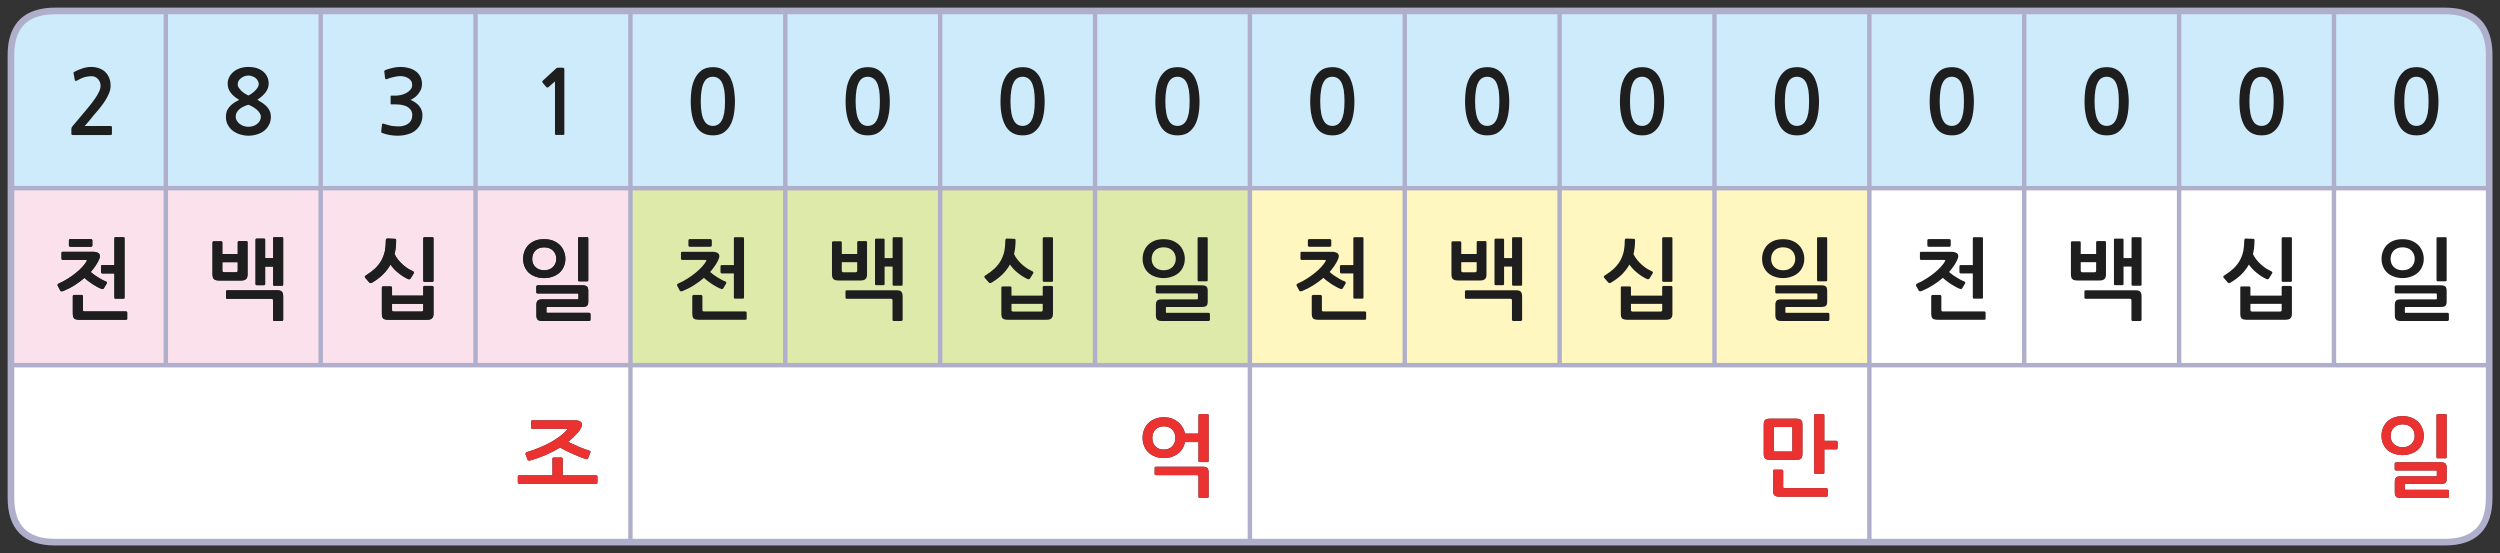 
<svg xmlns="http://www.w3.org/2000/svg" version="1.1" xmlns:xlink="http://www.w3.org/1999/xlink" preserveAspectRatio="none" x="0px" y="0px" width="1130px" height="250px" viewBox="0 0 1130 250">
<rect x="0" y="0" width="1130" height="250" fill="#333333" stroke="none"/>
<defs>
<g id="Layer7_0_FILL">
<path fill="#FAE1EC" stroke="none" d="
M 74.95 85.05
L 4.95 85.05 4.95 165.05 74.95 165.05 74.95 85.05
M 55.8 107.2
Q 56.3 107.2 56.3 107.75
L 56.3 134.45
Q 56.3 135 55.8 135
L 52.25 135
Q 51.7 135 51.7 134.5
L 51.7 123.6 46.25 123.6
Q 46 123.6 45.85 123.4 45.65 123.25 45.65 123.05
L 45.65 120.3
Q 45.65 120.1 45.85 119.95 46 119.8 46.25 119.8
L 51.7 119.8 51.7 107.75
Q 51.7 107.2 52.25 107.2
L 55.8 107.2
M 41.75 108.75
L 41.75 110.95
Q 41.75 111.15 41.55 111.35 41.4 111.55 41.1 111.55
L 31.75 111.55
Q 31.6 111.55 31.35 111.4 31.15 111.25 31.15 111
L 31.15 108.7
Q 31.15 108.35 31.35 108.2 31.6 108.05 31.75 108.05
L 41.1 108.05
Q 41.35 108.05 41.55 108.25 41.75 108.45 41.75 108.75
M 41.8 113.8
Q 43.4 113.8 44.3 114.3 45.15 114.75 45.15 115.8 45.15 116.2 44.95 116.8 44.75 117.4 44.5 117.85 43.95 119 43.05 120.3 42.15 121.6 41 122.95 41.65 123.55 42.5 124.15 43.4 124.75 44.3 125.35 45.2 125.95 46.1 126.4 47 126.9 47.75 127.15 48.2 127.35 48.3 127.65 48.35 127.95 48.15 128.3
L 47 130.2
Q 46.6 130.9 45.8 130.55 45 130.25 44 129.7 43 129.15 41.95 128.5 40.9 127.8 39.9 127.05 38.9 126.3 38.2 125.6 36.15 127.35 33.8 128.85 31.4 130.4 28.6 131.55 28.4 131.65 27.95 131.7 27.45 131.7 27.25 131.35
L 26.1 129.2
Q 25.9 128.85 26.05 128.6 26.25 128.3 26.55 128.15 28.75 127.2 30.75 125.9 32.75 124.65 34.45 123.25 36.1 121.9 37.3 120.55 38.55 119.2 39.1 118.15 39.25 117.85 39.3 117.7 39.3 117.5 38.65 117.5
L 28.35 117.5
Q 28.1 117.5 27.95 117.35 27.8 117.15 27.8 116.95
L 27.8 114.3
Q 27.8 113.8 28.4 113.8
L 41.8 113.8
M 57.5 141.25
L 57.5 144.1
Q 57.5 144.35 57.3 144.45 57.15 144.55 56.9 144.55
L 35.95 144.55
Q 34.15 144.55 33.5 143.95 32.9 143.3 32.9 141.7
L 32.9 133.9
Q 32.9 133.7 33.1 133.5 33.25 133.3 33.45 133.3
L 36.9 133.3
Q 37.15 133.3 37.3 133.5 37.5 133.7 37.5 133.9
L 37.5 140.1
Q 37.5 140.5 37.65 140.6 37.8 140.75 38.2 140.75
L 56.9 140.75
Q 57.1 140.75 57.3 140.9 57.5 141.05 57.5 141.25
M 144.95 85.05
L 99 85.05 74.95 85.05 74.95 165.05 99 165.05 144.95 165.05 144.95 85.05
M 123.45 107.75
Q 123.45 107.2 124 107.2
L 127.45 107.2
Q 128 107.2 128 107.75
L 128 128.65
Q 128 129.15 127.45 129.15
L 124 129.15
Q 123.45 129.15 123.45 128.65
L 123.45 120.5 119.85 120.5 119.85 128.35
Q 119.85 128.9 119.35 128.9
L 116.05 128.9
Q 115.5 128.9 115.5 128.35
L 115.5 108.35
Q 115.5 107.85 116.05 107.85
L 119.35 107.85
Q 119.85 107.85 119.85 108.35
L 119.85 116.65 123.45 116.65 123.45 107.75
M 127.4 131.85
Q 128 132.5 128 134
L 128 144.55
Q 128 144.75 127.8 144.9 127.6 145.1 127.4 145.1
L 124 145.1
Q 123.75 145.1 123.55 144.9 123.4 144.75 123.4 144.55
L 123.4 135.75
Q 123.4 135.3 123.2 135.2 123.05 135.05 122.6 135.05
L 102.7 135.05
Q 102.5 135.05 102.3 134.9 102.15 134.75 102.15 134.55
L 102.15 131.7
Q 102.15 131.5 102.3 131.35 102.5 131.2 102.7 131.2
L 125.35 131.2
Q 126.85 131.2 127.4 131.85
M 111.75 109.1
Q 111.9 109.3 111.9 109.5
L 111.9 124.1
Q 111.9 125.45 111.25 126.1 110.6 126.8 108.85 126.8
L 99.15 126.8
Q 97.35 126.8 96.7 126.15 96.05 125.55 96.05 123.95
L 96.05 109.55
Q 96.05 109.35 96.25 109.2 96.4 109.05 96.6 109.05
L 99.95 109.05
Q 100.15 109.05 100.3 109.2 100.5 109.35 100.5 109.55
L 100.5 114.8 107.45 114.8 107.45 109.5
Q 107.45 109.3 107.6 109.1 107.75 108.95 108 108.95
L 111.4 108.95
Q 111.6 108.95 111.75 109.1
M 101.25 123.05
L 106.7 123.05
Q 107.45 123.05 107.45 122.35
L 107.45 118.5 100.5 118.5 100.5 122.35
Q 100.5 123.05 101.25 123.05
M 214.95 85.05
L 214.95 165.05 284.95 165.05 284.95 85.05 214.95 85.05
M 238.95 123.2
Q 237.75 122.05 237.1 120.45 236.45 118.9 236.45 117 236.45 115.15 237.1 113.5 237.75 111.85 238.95 110.65 240.2 109.45 241.95 108.75 243.7 108.1 245.95 108.1 248.1 108.1 249.9 108.75 251.65 109.45 252.95 110.65 254.2 111.85 254.85 113.5 255.55 115.15 255.55 117 255.55 118.9 254.85 120.45 254.2 122.05 252.95 123.2 251.65 124.4 249.9 125 248.1 125.7 245.95 125.7 243.7 125.7 241.95 125 240.2 124.4 238.95 123.2
M 242.4 132.15
L 242.4 129.55
Q 242.4 129.35 242.6 129.15 242.75 128.95 243 128.95
L 263.2 128.95
Q 264.8 128.95 265.35 129.55 265.9 130.1 265.9 131.45
L 265.9 136.3
Q 265.9 137.7 265.35 138.2 264.8 138.75 263.2 138.75
L 247.5 138.75
Q 247.2 138.75 247.1 138.85 247 138.95 247 139.25
L 247 140.95
Q 247 141.3 247.1 141.35 247.2 141.4 247.55 141.4
L 266.35 141.4
Q 266.55 141.4 266.7 141.55 266.9 141.7 266.9 142
L 266.9 144.55
Q 266.9 144.75 266.7 144.9 266.55 145.1 266.4 145.1
L 245.2 145.1
Q 243.6 145.1 243.05 144.5 242.45 143.9 242.45 142.6
L 242.45 137.75
Q 242.45 136.45 243.05 135.85 243.55 135.3 245.15 135.3
L 260.95 135.3
Q 261.25 135.3 261.35 135.2 261.45 135.1 261.45 134.75
L 261.45 133.25
Q 261.45 132.8 261.35 132.75 261.25 132.65 260.9 132.65
L 243 132.65
Q 242.75 132.65 242.6 132.5 242.4 132.35 242.4 132.15
M 265.4 107.2
Q 265.9 107.2 265.9 107.75
L 265.9 126.6
Q 265.9 127.15 265.4 127.15
L 261.8 127.15
Q 261.3 127.15 261.3 126.55
L 261.3 107.75
Q 261.3 107.2 261.8 107.2
L 265.4 107.2
M 242 113.25
Q 240.55 114.75 240.55 117.05 240.55 119.25 242 120.7 243.5 122.15 245.95 122.15 247.2 122.15 248.2 121.8 249.2 121.4 249.95 120.7 250.65 120 251.05 119.05 251.45 118.15 251.45 117.05 251.45 114.75 249.95 113.25 248.45 111.8 245.95 111.8 243.5 111.8 242 113.25
M 214.95 85.05
L 192 85.05 145 85.05 144.95 85.05 144.95 165.05 145 165.05 192 165.05 214.95 165.05 214.95 85.05
M 195.4 107.2
Q 195.95 107.2 195.95 107.75
L 195.95 126.85
Q 195.95 127.4 195.4 127.4
L 191.85 127.4
Q 191.65 127.4 191.5 127.25 191.3 127.15 191.3 126.85
L 191.3 107.75
Q 191.3 107.5 191.5 107.35 191.65 107.2 191.85 107.2
L 195.4 107.2
M 186.7 122.65
Q 187.4 122.95 186.95 123.65
L 185.6 125.85
Q 185.15 126.45 184.45 126.15 182.2 125.1 180.1 123.4 178.05 121.8 176.5 119.6 175.15 122 173.1 124.05 171.05 126.05 168.2 127.75 167.65 128.05 167.4 127.95 167.15 127.9 166.85 127.6
L 165.25 125.75
Q 164.8 125.3 164.9 125 165 124.7 165.45 124.45 167.85 122.95 169.55 121.35 171.25 119.7 172.35 117.8 173.4 115.85 173.95 113.6 174.4 111.3 174.4 108.5 174.4 108.2 174.65 108 174.8 107.8 175 107.8
L 178.55 107.95
Q 179.05 107.95 179.05 108.6 179.05 112 178.35 114.85 179 116.25 180 117.45 181 118.7 182.15 119.7 183.3 120.7 184.45 121.45 185.65 122.15 186.7 122.65
M 173.1 129.45
L 176.6 129.45
Q 176.8 129.45 177 129.6 177.2 129.75 177.2 129.9
L 177.2 133.6 191.3 133.6 191.3 129.75
Q 191.3 129.55 191.5 129.4 191.65 129.25 191.85 129.25
L 195.4 129.25
Q 195.6 129.25 195.75 129.4 195.95 129.55 195.95 129.75
L 195.95 141.9
Q 195.95 143.25 195.25 143.9 194.65 144.55 192.9 144.55
L 175.65 144.55
Q 173.85 144.55 173.2 143.95 172.6 143.35 172.6 141.8
L 172.6 129.9
Q 172.6 129.75 172.75 129.6 172.9 129.45 173.1 129.45
M 177.2 140.15
Q 177.2 140.8 177.95 140.8
L 190.6 140.8
Q 191.3 140.8 191.3 140.15
L 191.3 137.35 177.2 137.35 177.2 140.15 Z"/>

<path fill="#1E1E1E" stroke="none" d="
M 57.5 144.1
L 57.5 141.25
Q 57.5 141.05 57.3 140.9 57.1 140.75 56.9 140.75
L 38.2 140.75
Q 37.8 140.75 37.65 140.6 37.5 140.5 37.5 140.1
L 37.5 133.9
Q 37.5 133.7 37.3 133.5 37.15 133.3 36.9 133.3
L 33.45 133.3
Q 33.25 133.3 33.1 133.5 32.9 133.7 32.9 133.9
L 32.9 141.7
Q 32.9 143.3 33.5 143.95 34.15 144.55 35.95 144.55
L 56.9 144.55
Q 57.15 144.55 57.3 144.45 57.5 144.35 57.5 144.1
M 44.3 114.3
Q 43.4 113.8 41.8 113.8
L 28.4 113.8
Q 27.8 113.8 27.8 114.3
L 27.8 116.95
Q 27.8 117.15 27.95 117.35 28.1 117.5 28.35 117.5
L 38.65 117.5
Q 39.3 117.5 39.3 117.7 39.25 117.85 39.1 118.15 38.55 119.2 37.3 120.55 36.1 121.9 34.45 123.25 32.75 124.65 30.75 125.9 28.75 127.2 26.55 128.15 26.25 128.3 26.05 128.6 25.9 128.85 26.1 129.2
L 27.25 131.35
Q 27.45 131.7 27.95 131.7 28.4 131.65 28.6 131.55 31.4 130.4 33.8 128.85 36.15 127.35 38.2 125.6 38.9 126.3 39.9 127.05 40.9 127.8 41.95 128.5 43 129.15 44 129.7 45 130.25 45.8 130.55 46.6 130.9 47 130.2
L 48.15 128.3
Q 48.35 127.95 48.3 127.65 48.2 127.35 47.75 127.15 47 126.9 46.1 126.4 45.2 125.95 44.3 125.35 43.4 124.75 42.5 124.15 41.65 123.55 41 122.95 42.15 121.6 43.05 120.3 43.95 119 44.5 117.85 44.75 117.4 44.95 116.8 45.15 116.2 45.15 115.8 45.15 114.75 44.3 114.3
M 41.75 110.95
L 41.75 108.75
Q 41.75 108.45 41.55 108.25 41.35 108.05 41.1 108.05
L 31.75 108.05
Q 31.6 108.05 31.35 108.2 31.15 108.35 31.15 108.7
L 31.15 111
Q 31.15 111.25 31.35 111.4 31.6 111.55 31.75 111.55
L 41.1 111.55
Q 41.4 111.55 41.55 111.35 41.75 111.15 41.75 110.95
M 56.3 107.75
Q 56.3 107.2 55.8 107.2
L 52.25 107.2
Q 51.7 107.2 51.7 107.75
L 51.7 119.8 46.25 119.8
Q 46 119.8 45.85 119.95 45.65 120.1 45.65 120.3
L 45.65 123.05
Q 45.65 123.25 45.85 123.4 46 123.6 46.25 123.6
L 51.7 123.6 51.7 134.5
Q 51.7 135 52.25 135
L 55.8 135
Q 56.3 135 56.3 134.45
L 56.3 107.75
M 49.3 35.05
Q 48.6 33.45 47.45 32.4 46.3 31.35 44.65 30.8 43.05 30.25 41.1 30.25 39.25 30.25 37.25 30.9 35.3 31.55 33.8 32.35 33.4 32.55 33.25 32.8 33.15 32.95 33.25 33.15
L 33.8 36.2
Q 33.9 36.55 34.2 36.6 34.5 36.6 34.85 36.4 36.65 35.35 38.15 34.9 39.7 34.45 41.35 34.45 43.1 34.45 44.25 35.7 45.45 36.95 45.45 38.85 45.45 40.55 43.85 43.15 42.25 45.8 38.9 49.75
L 32.8 57
Q 32.6 57.3 32.4 57.6 32.25 57.95 32.25 58.25
L 32.25 60.55
Q 32.25 61.05 33 61.05
L 50.05 61.05
Q 50.6 61.05 50.6 60.35
L 50.6 57.55
Q 50.6 56.95 50.05 56.95
L 38.3 56.95
Q 39.3 55.8 40.3 54.65 41.3 53.45 42.15 52.35 43.25 51.05 44.65 49.45 46 47.8 47.2 46.05 48.4 44.25 49.2 42.4 50 40.55 50 38.75 50 36.65 49.3 35.05
M 111.9 109.5
Q 111.9 109.3 111.75 109.1 111.6 108.95 111.4 108.95
L 108 108.95
Q 107.75 108.95 107.6 109.1 107.45 109.3 107.45 109.5
L 107.45 114.8 100.5 114.8 100.5 109.55
Q 100.5 109.35 100.3 109.2 100.15 109.05 99.95 109.05
L 96.6 109.05
Q 96.4 109.05 96.25 109.2 96.05 109.35 96.05 109.55
L 96.05 123.95
Q 96.05 125.55 96.7 126.15 97.35 126.8 99.15 126.8
L 108.85 126.8
Q 110.6 126.8 111.25 126.1 111.9 125.45 111.9 124.1
L 111.9 109.5
M 106.7 123.05
L 101.25 123.05
Q 100.5 123.05 100.5 122.35
L 100.5 118.5 107.45 118.5 107.45 122.35
Q 107.45 123.05 106.7 123.05
M 128 134
Q 128 132.5 127.4 131.85 126.85 131.2 125.35 131.2
L 102.7 131.2
Q 102.5 131.2 102.3 131.35 102.15 131.5 102.15 131.7
L 102.15 134.55
Q 102.15 134.75 102.3 134.9 102.5 135.05 102.7 135.05
L 122.6 135.05
Q 123.05 135.05 123.2 135.2 123.4 135.3 123.4 135.75
L 123.4 144.55
Q 123.4 144.75 123.55 144.9 123.75 145.1 124 145.1
L 127.4 145.1
Q 127.6 145.1 127.8 144.9 128 144.75 128 144.55
L 128 134
M 124 107.2
Q 123.45 107.2 123.45 107.75
L 123.45 116.65 119.85 116.65 119.85 108.35
Q 119.85 107.85 119.35 107.85
L 116.05 107.85
Q 115.5 107.85 115.5 108.35
L 115.5 128.35
Q 115.5 128.9 116.05 128.9
L 119.35 128.9
Q 119.85 128.9 119.85 128.35
L 119.85 120.5 123.45 120.5 123.45 128.65
Q 123.45 129.15 124 129.15
L 127.45 129.15
Q 128 129.15 128 128.65
L 128 107.75
Q 128 107.2 127.45 107.2
L 124 107.2
M 120.75 34.6
Q 120.05 33.2 118.85 32.25 117.65 31.3 115.95 30.75 114.25 30.25 112.25 30.25 110.3 30.25 108.6 30.8 106.9 31.35 105.65 32.35 104.4 33.35 103.65 34.75 102.9 36.15 102.9 37.85 102.9 40.15 104.3 41.95 105.7 43.75 108.1 45.15 106.9 45.75 105.8 46.45 104.7 47.15 103.9 48.05 103.1 48.95 102.55 50.1 102.1 51.25 102.1 52.75 102.1 54.9 103 56.5 103.9 58.15 105.35 59.2 106.8 60.25 108.6 60.8 110.45 61.35 112.25 61.35 114.2 61.35 116 60.8 117.9 60.25 119.3 59.2 120.7 58.15 121.55 56.5 122.45 54.9 122.45 52.75 122.45 51.35 122 50.35 121.6 49.3 120.8 48.4 120 47.5 118.9 46.7 117.75 45.95 116.35 45.1 118.95 43.3 120.2 41.55 121.45 39.75 121.45 37.75 121.45 36 120.75 34.6
M 112.25 34.15
Q 113.2 34.15 114.05 34.5 114.9 34.75 115.55 35.3 116.2 35.85 116.55 36.55 116.95 37.25 116.95 38.05 116.95 38.75 116.45 39.55 115.95 40.35 115.2 41.1 114.45 41.8 113.65 42.35 112.9 42.9 112.25 43.15 111.75 42.95 110.95 42.45 110.15 42 109.35 41.3 108.6 40.6 108.05 39.8 107.45 39 107.45 38.15 107.45 37.2 107.9 36.45 108.35 35.75 109.05 35.25 109.7 34.75 110.55 34.45 111.4 34.15 112.25 34.15
M 108.6 49.05
Q 109.45 48.4 110.5 48 111.45 47.55 112.25 47.35 113.25 47.7 114.25 48.3 115.25 48.9 116.1 49.6 116.9 50.35 117.4 51.15 117.9 52 117.9 52.75 117.9 53.8 117.4 54.65 116.9 55.5 116.1 56.1 115.3 56.7 114.3 57 113.25 57.3 112.25 57.3 111.3 57.3 110.25 57 109.25 56.65 108.4 56.05 107.6 55.45 107.1 54.6 106.55 53.75 106.55 52.75 106.55 51.5 107.15 50.6 107.75 49.7 108.6 49.05
M 265.9 107.75
Q 265.9 107.2 265.4 107.2
L 261.8 107.2
Q 261.3 107.2 261.3 107.75
L 261.3 126.55
Q 261.3 127.15 261.8 127.15
L 265.4 127.15
Q 265.9 127.15 265.9 126.6
L 265.9 107.75
M 242.4 129.55
L 242.4 132.15
Q 242.4 132.35 242.6 132.5 242.75 132.65 243 132.65
L 260.9 132.65
Q 261.25 132.65 261.35 132.75 261.45 132.8 261.45 133.25
L 261.45 134.75
Q 261.45 135.1 261.35 135.2 261.25 135.3 260.95 135.3
L 245.15 135.3
Q 243.55 135.3 243.05 135.85 242.45 136.45 242.45 137.75
L 242.45 142.6
Q 242.45 143.9 243.05 144.5 243.6 145.1 245.2 145.1
L 266.4 145.1
Q 266.55 145.1 266.7 144.9 266.9 144.75 266.9 144.55
L 266.9 142
Q 266.9 141.7 266.7 141.55 266.55 141.4 266.35 141.4
L 247.55 141.4
Q 247.2 141.4 247.1 141.35 247 141.3 247 140.95
L 247 139.25
Q 247 138.95 247.1 138.85 247.2 138.75 247.5 138.75
L 263.2 138.75
Q 264.8 138.75 265.35 138.2 265.9 137.7 265.9 136.3
L 265.9 131.45
Q 265.9 130.1 265.35 129.55 264.8 128.95 263.2 128.95
L 243 128.95
Q 242.75 128.95 242.6 129.15 242.4 129.35 242.4 129.55
M 237.1 120.45
Q 237.75 122.05 238.95 123.2 240.2 124.4 241.95 125 243.7 125.7 245.95 125.7 248.1 125.7 249.9 125 251.65 124.4 252.95 123.2 254.2 122.05 254.85 120.45 255.55 118.9 255.55 117 255.55 115.15 254.85 113.5 254.2 111.85 252.95 110.65 251.65 109.45 249.9 108.75 248.1 108.1 245.95 108.1 243.7 108.1 241.95 108.75 240.2 109.45 238.95 110.65 237.75 111.85 237.1 113.5 236.45 115.15 236.45 117 236.45 118.9 237.1 120.45
M 240.55 117.05
Q 240.55 114.75 242 113.25 243.5 111.8 245.95 111.8 248.45 111.8 249.95 113.25 251.45 114.75 251.45 117.05 251.45 118.15 251.05 119.05 250.65 120 249.95 120.7 249.2 121.4 248.2 121.8 247.2 122.15 245.95 122.15 243.5 122.15 242 120.7 240.55 119.25 240.55 117.05
M 176.6 129.45
L 173.1 129.45
Q 172.9 129.45 172.75 129.6 172.6 129.75 172.6 129.9
L 172.6 141.8
Q 172.6 143.35 173.2 143.95 173.85 144.55 175.65 144.55
L 192.9 144.55
Q 194.65 144.55 195.25 143.9 195.95 143.25 195.95 141.9
L 195.95 129.75
Q 195.95 129.55 195.75 129.4 195.6 129.25 195.4 129.25
L 191.85 129.25
Q 191.65 129.25 191.5 129.4 191.3 129.55 191.3 129.75
L 191.3 133.6 177.2 133.6 177.2 129.9
Q 177.2 129.75 177 129.6 176.8 129.45 176.6 129.45
M 177.95 140.8
Q 177.2 140.8 177.2 140.15
L 177.2 137.35 191.3 137.35 191.3 140.15
Q 191.3 140.8 190.6 140.8
L 177.95 140.8
M 186.95 123.65
Q 187.4 122.95 186.7 122.65 185.65 122.15 184.45 121.45 183.3 120.7 182.15 119.7 181 118.7 180 117.45 179 116.25 178.35 114.85 179.05 112 179.05 108.6 179.05 107.95 178.55 107.95
L 175 107.8
Q 174.8 107.8 174.65 108 174.4 108.2 174.4 108.5 174.4 111.3 173.95 113.6 173.4 115.85 172.35 117.8 171.25 119.7 169.55 121.35 167.85 122.95 165.45 124.45 165 124.7 164.9 125 164.8 125.3 165.25 125.75
L 166.85 127.6
Q 167.15 127.9 167.4 127.95 167.65 128.05 168.2 127.75 171.05 126.05 173.1 124.05 175.15 122 176.5 119.6 178.05 121.8 180.1 123.4 182.2 125.1 184.45 126.15 185.15 126.45 185.6 125.85
L 186.95 123.65
M 195.95 107.75
Q 195.95 107.2 195.4 107.2
L 191.85 107.2
Q 191.65 107.2 191.5 107.35 191.3 107.5 191.3 107.75
L 191.3 126.85
Q 191.3 127.15 191.5 127.25 191.65 127.4 191.85 127.4
L 195.4 127.4
Q 195.95 127.4 195.95 126.85
L 195.95 107.75
M 181.1 30.25
Q 179.4 30.25 177.75 30.6 176.05 31 174.3 31.6 173.9 31.8 173.75 32 173.6 32.15 173.7 32.4
L 174.05 35.35
Q 174.15 35.7 174.35 35.8 174.55 35.9 175.05 35.7 175.65 35.45 176.45 35.2 177.25 34.95 178.05 34.8 178.85 34.6 179.6 34.5 180.3 34.4 180.85 34.4 181.7 34.4 182.65 34.6 183.6 34.8 184.45 35.3 185.25 35.75 185.8 36.55 186.3 37.3 186.3 38.3 186.3 39.65 185.5 40.55 184.7 41.5 183.5 42.1 182.35 42.7 181.1 42.95 179.85 43.2 179 43.2
L 177.1 43.2
Q 176.75 43.2 176.65 43.3 176.55 43.35 176.55 43.75
L 176.55 46.7
Q 176.55 47 176.65 47.1 176.75 47.2 177.1 47.2
L 179.05 47.2
Q 181 47.2 182.35 47.6 183.75 47.95 184.65 48.65 185.5 49.3 185.95 50.15 186.35 51 186.35 51.95 186.35 54.6 184.4 55.95 183.75 56.4 183 56.65 182.2 56.95 181.35 57.05 180.5 57.15 179.6 57.1 178.7 57.05 177.9 57 176.8 56.9 175.75 56.6 174.7 56.3 173.65 56 173.1 55.75 172.9 55.9 172.7 56 172.65 56.35
L 172.3 59.4
Q 172.25 59.75 172.45 59.9 172.6 60.1 173 60.2 174.45 60.75 176.2 61.05 177.95 61.35 179.7 61.35 182 61.35 184.15 60.75 186.3 60.2 187.8 58.95 189.3 57.7 190.15 55.95 190.95 54.15 190.95 52.05 190.95 49.85 189.6 48.05 188.25 46.3 185.6 45.15 186.7 44.65 187.65 43.9 188.6 43.15 189.3 42.15 190 41.2 190.4 40.15 190.75 39.05 190.75 37.95 190.75 35.95 189.9 34.45 189.05 32.95 187.7 32.05 186.4 31.15 184.65 30.7 182.9 30.25 181.1 30.25
M 254.95 30.75
Q 254.85 30.6 254.15 30.6
L 252.05 30.6
Q 251.9 30.6 251.7 30.7 251.5 30.75 251.45 30.85
L 245.3 36.5
Q 245.1 36.7 245.1 36.9 245.05 37.15 245.2 37.3
L 247 39.45
Q 247.15 39.6 247.4 39.55 247.65 39.55 247.9 39.4
L 250.85 36.8 250.85 60.5
Q 250.85 61 251.4 61
L 254.6 61
Q 255.1 61 255.1 60.5
L 255.1 31.7
Q 255.1 30.9 254.95 30.75
M 321.75 110.95
L 321.75 108.75
Q 321.75 108.45 321.55 108.25 321.35 108.05 321.1 108.05
L 311.75 108.05
Q 311.6 108.05 311.35 108.2 311.15 108.35 311.15 108.7
L 311.15 111
Q 311.15 111.25 311.35 111.4 311.6 111.55 311.75 111.55
L 321.1 111.55
Q 321.4 111.55 321.55 111.35 321.75 111.15 321.75 110.95
M 337.5 144.1
L 337.5 141.25
Q 337.5 141.05 337.3 140.9 337.1 140.75 336.9 140.75
L 318.2 140.75
Q 317.8 140.75 317.65 140.6 317.5 140.5 317.5 140.1
L 317.5 133.9
Q 317.5 133.7 317.3 133.5 317.15 133.3 316.9 133.3
L 313.45 133.3
Q 313.25 133.3 313.1 133.5 312.9 133.7 312.9 133.9
L 312.9 141.7
Q 312.9 143.3 313.5 143.95 314.15 144.55 315.95 144.55
L 336.9 144.55
Q 337.15 144.55 337.3 144.45 337.5 144.35 337.5 144.1
M 325.15 115.8
Q 325.15 114.75 324.3 114.3 323.4 113.8 321.8 113.8
L 308.4 113.8
Q 307.8 113.8 307.8 114.3
L 307.8 116.95
Q 307.8 117.15 307.95 117.35 308.1 117.5 308.35 117.5
L 318.65 117.5
Q 319.3 117.5 319.3 117.7 319.25 117.85 319.1 118.15 318.55 119.2 317.3 120.55 316.1 121.9 314.45 123.25 312.75 124.65 310.75 125.9 308.75 127.2 306.55 128.15 306.25 128.3 306.05 128.6 305.9 128.85 306.1 129.2
L 307.25 131.35
Q 307.45 131.7 307.95 131.7 308.4 131.65 308.6 131.55 311.4 130.4 313.8 128.85 316.15 127.35 318.2 125.6 318.9 126.3 319.9 127.05 320.9 127.8 321.95 128.5 323 129.15 324 129.7 325 130.25 325.8 130.55 326.6 130.9 327 130.2
L 328.15 128.3
Q 328.35 127.95 328.3 127.65 328.2 127.35 327.75 127.15 327 126.9 326.1 126.4 325.2 125.95 324.3 125.35 323.4 124.75 322.5 124.15 321.65 123.55 321 122.95 322.15 121.6 323.05 120.3 323.95 119 324.5 117.85 324.75 117.4 324.95 116.8 325.15 116.2 325.15 115.8
M 336.3 107.75
Q 336.3 107.2 335.8 107.2
L 332.25 107.2
Q 331.7 107.2 331.7 107.75
L 331.7 119.8 326.25 119.8
Q 326 119.8 325.85 119.95 325.65 120.1 325.65 120.3
L 325.65 123.05
Q 325.65 123.25 325.85 123.4 326 123.6 326.25 123.6
L 331.7 123.6 331.7 134.5
Q 331.7 135 332.25 135
L 335.8 135
Q 336.3 135 336.3 134.45
L 336.3 107.75
M 382.7 131.2
Q 382.5 131.2 382.3 131.35 382.15 131.5 382.15 131.7
L 382.15 134.55
Q 382.15 134.75 382.3 134.9 382.5 135.05 382.7 135.05
L 402.6 135.05
Q 403.05 135.05 403.2 135.2 403.4 135.3 403.4 135.75
L 403.4 144.55
Q 403.4 144.75 403.55 144.9 403.75 145.1 404 145.1
L 407.4 145.1
Q 407.6 145.1 407.8 144.9 408 144.75 408 144.55
L 408 134
Q 408 132.5 407.4 131.85 406.85 131.2 405.35 131.2
L 382.7 131.2
M 391.9 109.5
Q 391.9 109.3 391.75 109.1 391.6 108.95 391.4 108.95
L 388 108.95
Q 387.75 108.95 387.6 109.1 387.45 109.3 387.45 109.5
L 387.45 114.8 380.5 114.8 380.5 109.55
Q 380.5 109.35 380.3 109.2 380.15 109.05 379.95 109.05
L 376.6 109.05
Q 376.4 109.05 376.25 109.2 376.05 109.35 376.05 109.55
L 376.05 123.95
Q 376.05 125.55 376.7 126.15 377.35 126.8 379.15 126.8
L 388.85 126.8
Q 390.6 126.8 391.25 126.1 391.9 125.45 391.9 124.1
L 391.9 109.5
M 387.45 118.5
L 387.45 122.35
Q 387.45 123.05 386.7 123.05
L 381.25 123.05
Q 380.5 123.05 380.5 122.35
L 380.5 118.5 387.45 118.5
M 404 107.2
Q 403.45 107.2 403.45 107.75
L 403.45 116.65 399.85 116.65 399.85 108.35
Q 399.85 107.85 399.35 107.85
L 396.05 107.85
Q 395.5 107.85 395.5 108.35
L 395.5 128.35
Q 395.5 128.9 396.05 128.9
L 399.35 128.9
Q 399.85 128.9 399.85 128.35
L 399.85 120.5 403.45 120.5 403.45 128.65
Q 403.45 129.15 404 129.15
L 407.45 129.15
Q 408 129.15 408 128.65
L 408 107.75
Q 408 107.2 407.45 107.2
L 404 107.2
M 332.2 45.75
Q 332.2 44.1 332 42.35 331.85 40.55 331.45 38.85 331.05 37.15 330.35 35.6 329.65 34.05 328.5 32.85 327.45 31.7 325.85 31 324.3 30.35 322.25 30.35 319.05 30.35 317.1 31.8 315.15 33.3 314.05 35.55 312.95 37.85 312.55 40.55 312.2 43.3 312.2 45.75 312.2 53.1 314.65 57.15 317.1 61.2 322.25 61.2 324.8 61.2 326.65 60.2 328.5 59.1 329.75 57.15 331 55.2 331.6 52.3 332.2 49.4 332.2 45.75
M 324.5 35.3
Q 325.5 35.85 326.25 37.15 326.95 38.5 327.35 40.6 327.7 42.75 327.7 45.75 327.7 48.85 327.35 51 326.95 53.1 326.25 54.4 325.5 55.75 324.5 56.3 323.45 56.9 322.25 56.9 320.95 56.9 319.95 56.3 318.95 55.75 318.25 54.4 317.5 53.1 317.15 51 316.75 48.85 316.75 45.75 316.75 42.75 317.15 40.6 317.5 38.5 318.25 37.15 318.95 35.85 319.95 35.3 320.95 34.7 322.25 34.7 323.45 34.7 324.5 35.3
M 382.55 40.55
Q 382.2 43.3 382.2 45.75 382.2 53.1 384.65 57.15 387.1 61.2 392.25 61.2 394.8 61.2 396.65 60.2 398.5 59.1 399.75 57.15 401 55.2 401.6 52.3 402.2 49.4 402.2 45.75 402.2 44.1 402 42.35 401.85 40.55 401.45 38.85 401.05 37.15 400.35 35.6 399.65 34.05 398.5 32.85 397.45 31.7 395.85 31 394.3 30.35 392.25 30.35 389.05 30.35 387.1 31.8 385.15 33.3 384.05 35.55 382.95 37.85 382.55 40.55
M 392.25 34.7
Q 393.45 34.7 394.5 35.3 395.5 35.85 396.25 37.15 396.95 38.5 397.35 40.6 397.7 42.75 397.7 45.75 397.7 48.85 397.35 51 396.95 53.1 396.25 54.4 395.5 55.75 394.5 56.3 393.45 56.9 392.25 56.9 390.95 56.9 389.95 56.3 388.95 55.75 388.25 54.4 387.5 53.1 387.15 51 386.75 48.85 386.75 45.75 386.75 42.75 387.15 40.6 387.5 38.5 388.25 37.15 388.95 35.85 389.95 35.3 390.95 34.7 392.25 34.7
M 457 129.6
Q 456.8 129.45 456.6 129.45
L 453.1 129.45
Q 452.9 129.45 452.75 129.6 452.6 129.75 452.6 129.9
L 452.6 141.8
Q 452.6 143.35 453.2 143.95 453.85 144.55 455.65 144.55
L 472.9 144.55
Q 474.65 144.55 475.25 143.9 475.95 143.25 475.95 141.9
L 475.95 129.75
Q 475.95 129.55 475.75 129.4 475.6 129.25 475.4 129.25
L 471.85 129.25
Q 471.65 129.25 471.5 129.4 471.3 129.55 471.3 129.75
L 471.3 133.6 457.2 133.6 457.2 129.9
Q 457.2 129.75 457 129.6
M 457.95 140.8
Q 457.2 140.8 457.2 140.15
L 457.2 137.35 471.3 137.35 471.3 140.15
Q 471.3 140.8 470.6 140.8
L 457.95 140.8
M 466.95 123.65
Q 467.4 122.95 466.7 122.65 465.65 122.15 464.45 121.45 463.3 120.7 462.15 119.7 461 118.7 460 117.45 459 116.25 458.35 114.85 459.05 112 459.05 108.6 459.05 107.95 458.55 107.95
L 455 107.8
Q 454.8 107.8 454.65 108 454.4 108.2 454.4 108.5 454.4 111.3 453.95 113.6 453.4 115.85 452.35 117.8 451.25 119.7 449.55 121.35 447.85 122.95 445.45 124.45 445 124.7 444.9 125 444.8 125.3 445.25 125.75
L 446.85 127.6
Q 447.15 127.9 447.4 127.95 447.65 128.05 448.2 127.75 451.05 126.05 453.1 124.05 455.15 122 456.5 119.6 458.05 121.8 460.1 123.4 462.2 125.1 464.45 126.15 465.15 126.45 465.6 125.85
L 466.95 123.65
M 475.95 107.75
Q 475.95 107.2 475.4 107.2
L 471.85 107.2
Q 471.65 107.2 471.5 107.35 471.3 107.5 471.3 107.75
L 471.3 126.85
Q 471.3 127.15 471.5 127.25 471.65 127.4 471.85 127.4
L 475.4 127.4
Q 475.95 127.4 475.95 126.85
L 475.95 107.75
M 462.25 30.35
Q 459.05 30.35 457.1 31.8 455.15 33.3 454.05 35.55 452.95 37.85 452.55 40.55 452.2 43.3 452.2 45.75 452.2 53.1 454.65 57.15 457.1 61.2 462.25 61.2 464.8 61.2 466.65 60.2 468.5 59.1 469.75 57.15 471 55.2 471.6 52.3 472.2 49.4 472.2 45.75 472.2 44.1 472 42.35 471.85 40.55 471.45 38.85 471.05 37.15 470.35 35.6 469.65 34.05 468.5 32.85 467.45 31.7 465.85 31 464.3 30.35 462.25 30.35
M 459.95 35.3
Q 460.95 34.7 462.25 34.7 463.45 34.7 464.5 35.3 465.5 35.85 466.25 37.15 466.95 38.5 467.35 40.6 467.7 42.75 467.7 45.75 467.7 48.85 467.35 51 466.95 53.1 466.25 54.4 465.5 55.75 464.5 56.3 463.45 56.9 462.25 56.9 460.95 56.9 459.95 56.3 458.95 55.75 458.25 54.4 457.5 53.1 457.15 51 456.75 48.85 456.75 45.75 456.75 42.75 457.15 40.6 457.5 38.5 458.25 37.15 458.95 35.85 459.95 35.3
M 545.35 129.55
Q 544.8 128.95 543.2 128.95
L 523 128.95
Q 522.75 128.95 522.6 129.15 522.4 129.35 522.4 129.55
L 522.4 132.15
Q 522.4 132.35 522.6 132.5 522.75 132.65 523 132.65
L 540.9 132.65
Q 541.25 132.65 541.35 132.75 541.45 132.8 541.45 133.25
L 541.45 134.75
Q 541.45 135.1 541.35 135.2 541.25 135.3 540.95 135.3
L 525.15 135.3
Q 523.55 135.3 523.05 135.85 522.45 136.45 522.45 137.75
L 522.45 142.6
Q 522.45 143.9 523.05 144.5 523.6 145.1 525.2 145.1
L 546.4 145.1
Q 546.55 145.1 546.7 144.9 546.9 144.75 546.9 144.55
L 546.9 142
Q 546.9 141.7 546.7 141.55 546.55 141.4 546.35 141.4
L 527.55 141.4
Q 527.2 141.4 527.1 141.35 527 141.3 527 140.95
L 527 139.25
Q 527 138.95 527.1 138.85 527.2 138.75 527.5 138.75
L 543.2 138.75
Q 544.8 138.75 545.35 138.2 545.9 137.7 545.9 136.3
L 545.9 131.45
Q 545.9 130.1 545.35 129.55
M 532.95 110.65
Q 531.65 109.45 529.9 108.75 528.1 108.1 525.95 108.1 523.7 108.1 521.95 108.75 520.2 109.45 518.95 110.65 517.75 111.85 517.1 113.5 516.45 115.15 516.45 117 516.45 118.9 517.1 120.45 517.75 122.05 518.95 123.2 520.2 124.4 521.95 125 523.7 125.7 525.95 125.7 528.1 125.7 529.9 125 531.65 124.4 532.95 123.2 534.2 122.05 534.85 120.45 535.55 118.9 535.55 117 535.55 115.15 534.85 113.5 534.2 111.85 532.95 110.65
M 531.05 119.05
Q 530.65 120 529.95 120.7 529.2 121.4 528.2 121.8 527.2 122.15 525.95 122.15 523.5 122.15 522 120.7 520.55 119.25 520.55 117.05 520.55 114.75 522 113.25 523.5 111.8 525.95 111.8 528.45 111.8 529.95 113.25 531.45 114.75 531.45 117.05 531.45 118.15 531.05 119.05
M 545.9 107.75
Q 545.9 107.2 545.4 107.2
L 541.8 107.2
Q 541.3 107.2 541.3 107.75
L 541.3 126.55
Q 541.3 127.15 541.8 127.15
L 545.4 127.15
Q 545.9 127.15 545.9 126.6
L 545.9 107.75
M 601.75 110.95
L 601.75 108.75
Q 601.75 108.45 601.55 108.25 601.35 108.05 601.1 108.05
L 591.75 108.05
Q 591.6 108.05 591.35 108.2 591.15 108.35 591.15 108.7
L 591.15 111
Q 591.15 111.25 591.35 111.4 591.6 111.55 591.75 111.55
L 601.1 111.55
Q 601.4 111.55 601.55 111.35 601.75 111.15 601.75 110.95
M 617.3 140.9
Q 617.1 140.75 616.9 140.75
L 598.2 140.75
Q 597.8 140.75 597.65 140.6 597.5 140.5 597.5 140.1
L 597.5 133.9
Q 597.5 133.7 597.3 133.5 597.15 133.3 596.9 133.3
L 593.45 133.3
Q 593.25 133.3 593.1 133.5 592.9 133.7 592.9 133.9
L 592.9 141.7
Q 592.9 143.3 593.5 143.95 594.15 144.55 595.95 144.55
L 616.9 144.55
Q 617.15 144.55 617.3 144.45 617.5 144.35 617.5 144.1
L 617.5 141.25
Q 617.5 141.05 617.3 140.9
M 608.15 128.3
Q 608.35 127.95 608.3 127.65 608.2 127.35 607.75 127.15 607 126.9 606.1 126.4 605.2 125.95 604.3 125.35 603.4 124.75 602.5 124.15 601.65 123.55 601 122.95 602.15 121.6 603.05 120.3 603.95 119 604.5 117.85 604.75 117.4 604.95 116.8 605.15 116.2 605.15 115.8 605.15 114.75 604.3 114.3 603.4 113.8 601.8 113.8
L 588.4 113.8
Q 587.8 113.8 587.8 114.3
L 587.8 116.95
Q 587.8 117.15 587.95 117.35 588.1 117.5 588.35 117.5
L 598.65 117.5
Q 599.3 117.5 599.3 117.7 599.25 117.85 599.1 118.15 598.55 119.2 597.3 120.55 596.1 121.9 594.45 123.25 592.75 124.65 590.75 125.9 588.75 127.2 586.55 128.15 586.25 128.3 586.05 128.6 585.9 128.85 586.1 129.2
L 587.25 131.35
Q 587.45 131.7 587.95 131.7 588.4 131.65 588.6 131.55 591.4 130.4 593.8 128.85 596.15 127.35 598.2 125.6 598.9 126.3 599.9 127.05 600.9 127.8 601.95 128.5 603 129.15 604 129.7 605 130.25 605.8 130.55 606.6 130.9 607 130.2
L 608.15 128.3
M 611.7 107.75
L 611.7 119.8 606.25 119.8
Q 606 119.8 605.85 119.95 605.65 120.1 605.65 120.3
L 605.65 123.05
Q 605.65 123.25 605.85 123.4 606 123.6 606.25 123.6
L 611.7 123.6 611.7 134.5
Q 611.7 135 612.25 135
L 615.8 135
Q 616.3 135 616.3 134.45
L 616.3 107.75
Q 616.3 107.2 615.8 107.2
L 612.25 107.2
Q 611.7 107.2 611.7 107.75
M 540.35 35.6
Q 539.65 34.05 538.5 32.85 537.45 31.7 535.85 31 534.3 30.35 532.25 30.35 529.05 30.35 527.1 31.8 525.15 33.3 524.05 35.55 522.95 37.85 522.55 40.55 522.2 43.3 522.2 45.75 522.2 53.1 524.65 57.15 527.1 61.2 532.25 61.2 534.8 61.2 536.65 60.2 538.5 59.1 539.75 57.15 541 55.2 541.6 52.3 542.2 49.4 542.2 45.75 542.2 44.1 542 42.35 541.85 40.55 541.45 38.85 541.05 37.15 540.35 35.6
M 532.25 34.7
Q 533.45 34.7 534.5 35.3 535.5 35.85 536.25 37.15 536.95 38.5 537.35 40.6 537.7 42.75 537.7 45.75 537.7 48.85 537.35 51 536.95 53.1 536.25 54.4 535.5 55.75 534.5 56.3 533.45 56.9 532.25 56.9 530.95 56.9 529.95 56.3 528.95 55.75 528.25 54.4 527.5 53.1 527.15 51 526.75 48.85 526.75 45.75 526.75 42.75 527.15 40.6 527.5 38.5 528.25 37.15 528.95 35.85 529.95 35.3 530.95 34.7 532.25 34.7
M 612.2 45.75
Q 612.2 44.1 612 42.35 611.85 40.55 611.45 38.85 611.05 37.15 610.35 35.6 609.65 34.05 608.5 32.85 607.45 31.7 605.85 31 604.3 30.35 602.25 30.35 599.05 30.35 597.1 31.8 595.15 33.3 594.05 35.55 592.95 37.85 592.55 40.55 592.2 43.3 592.2 45.75 592.2 53.1 594.65 57.15 597.1 61.2 602.25 61.2 604.8 61.2 606.65 60.2 608.5 59.1 609.75 57.15 611 55.2 611.6 52.3 612.2 49.4 612.2 45.75
M 602.25 34.7
Q 603.45 34.7 604.5 35.3 605.5 35.85 606.25 37.15 606.95 38.5 607.35 40.6 607.7 42.75 607.7 45.75 607.7 48.85 607.35 51 606.95 53.1 606.25 54.4 605.5 55.75 604.5 56.3 603.45 56.9 602.25 56.9 600.95 56.9 599.95 56.3 598.95 55.75 598.25 54.4 597.5 53.1 597.15 51 596.75 48.85 596.75 45.75 596.75 42.75 597.15 40.6 597.5 38.5 598.25 37.15 598.95 35.85 599.95 35.3 600.95 34.7 602.25 34.7
M 662.7 131.2
Q 662.5 131.2 662.3 131.35 662.15 131.5 662.15 131.7
L 662.15 134.55
Q 662.15 134.75 662.3 134.9 662.5 135.05 662.7 135.05
L 682.6 135.05
Q 683.05 135.05 683.2 135.2 683.4 135.3 683.4 135.75
L 683.4 144.55
Q 683.4 144.75 683.55 144.9 683.75 145.1 684 145.1
L 687.4 145.1
Q 687.6 145.1 687.8 144.9 688 144.75 688 144.55
L 688 134
Q 688 132.5 687.4 131.85 686.85 131.2 685.35 131.2
L 662.7 131.2
M 671.9 109.5
Q 671.9 109.3 671.75 109.1 671.6 108.95 671.4 108.95
L 668 108.95
Q 667.75 108.95 667.6 109.1 667.45 109.3 667.45 109.5
L 667.45 114.8 660.5 114.8 660.5 109.55
Q 660.5 109.35 660.3 109.2 660.15 109.05 659.95 109.05
L 656.6 109.05
Q 656.4 109.05 656.25 109.2 656.05 109.35 656.05 109.55
L 656.05 123.95
Q 656.05 125.55 656.7 126.15 657.35 126.8 659.15 126.8
L 668.85 126.8
Q 670.6 126.8 671.25 126.1 671.9 125.45 671.9 124.1
L 671.9 109.5
M 660.5 122.35
L 660.5 118.5 667.45 118.5 667.45 122.35
Q 667.45 123.05 666.7 123.05
L 661.25 123.05
Q 660.5 123.05 660.5 122.35
M 688 107.75
Q 688 107.2 687.45 107.2
L 684 107.2
Q 683.45 107.2 683.45 107.75
L 683.45 116.65 679.85 116.65 679.85 108.35
Q 679.85 107.85 679.35 107.85
L 676.05 107.85
Q 675.5 107.85 675.5 108.35
L 675.5 128.35
Q 675.5 128.9 676.05 128.9
L 679.35 128.9
Q 679.85 128.9 679.85 128.35
L 679.85 120.5 683.45 120.5 683.45 128.65
Q 683.45 129.15 684 129.15
L 687.45 129.15
Q 688 129.15 688 128.65
L 688 107.75
M 662.55 40.55
Q 662.2 43.3 662.2 45.75 662.2 53.1 664.65 57.15 667.1 61.2 672.25 61.2 674.8 61.2 676.65 60.2 678.5 59.1 679.75 57.15 681 55.2 681.6 52.3 682.2 49.4 682.2 45.75 682.2 44.1 682 42.35 681.85 40.55 681.45 38.85 681.05 37.15 680.35 35.6 679.65 34.05 678.5 32.85 677.45 31.7 675.85 31 674.3 30.35 672.25 30.35 669.05 30.35 667.1 31.8 665.15 33.3 664.05 35.55 662.95 37.85 662.55 40.55
M 666.75 45.75
Q 666.75 42.75 667.15 40.6 667.5 38.5 668.25 37.15 668.95 35.85 669.95 35.3 670.95 34.7 672.25 34.7 673.45 34.7 674.5 35.3 675.5 35.85 676.25 37.15 676.95 38.5 677.35 40.6 677.7 42.75 677.7 45.75 677.7 48.85 677.35 51 676.95 53.1 676.25 54.4 675.5 55.75 674.5 56.3 673.45 56.9 672.25 56.9 670.95 56.9 669.95 56.3 668.95 55.75 668.25 54.4 667.5 53.1 667.15 51 666.75 48.85 666.75 45.75
M 736.6 129.45
L 733.1 129.45
Q 732.9 129.45 732.75 129.6 732.6 129.75 732.6 129.9
L 732.6 141.8
Q 732.6 143.35 733.2 143.95 733.85 144.55 735.65 144.55
L 752.9 144.55
Q 754.65 144.55 755.25 143.9 755.95 143.25 755.95 141.9
L 755.95 129.75
Q 755.95 129.55 755.75 129.4 755.6 129.25 755.4 129.25
L 751.85 129.25
Q 751.65 129.25 751.5 129.4 751.3 129.55 751.3 129.75
L 751.3 133.6 737.2 133.6 737.2 129.9
Q 737.2 129.75 737 129.6 736.8 129.45 736.6 129.45
M 737.2 140.15
L 737.2 137.35 751.3 137.35 751.3 140.15
Q 751.3 140.8 750.6 140.8
L 737.95 140.8
Q 737.2 140.8 737.2 140.15
M 755.95 107.75
Q 755.95 107.2 755.4 107.2
L 751.85 107.2
Q 751.65 107.2 751.5 107.35 751.3 107.5 751.3 107.75
L 751.3 126.85
Q 751.3 127.15 751.5 127.25 751.65 127.4 751.85 127.4
L 755.4 127.4
Q 755.95 127.4 755.95 126.85
L 755.95 107.75
M 725.45 124.45
Q 725 124.7 724.9 125 724.8 125.3 725.25 125.75
L 726.85 127.6
Q 727.15 127.9 727.4 127.95 727.65 128.05 728.2 127.75 731.05 126.05 733.1 124.05 735.15 122 736.5 119.6 738.05 121.8 740.1 123.4 742.2 125.1 744.45 126.15 745.15 126.45 745.6 125.85
L 746.95 123.65
Q 747.4 122.95 746.7 122.65 745.65 122.15 744.45 121.45 743.3 120.7 742.15 119.7 741 118.7 740 117.45 739 116.25 738.35 114.85 739.05 112 739.05 108.6 739.05 107.95 738.55 107.95
L 735 107.8
Q 734.8 107.8 734.65 108 734.4 108.2 734.4 108.5 734.4 111.3 733.95 113.6 733.4 115.85 732.35 117.8 731.25 119.7 729.55 121.35 727.85 122.95 725.45 124.45
M 748.5 32.85
Q 747.45 31.7 745.85 31 744.3 30.35 742.25 30.35 739.05 30.35 737.1 31.8 735.15 33.3 734.05 35.55 732.95 37.85 732.55 40.55 732.2 43.3 732.2 45.75 732.2 53.1 734.65 57.15 737.1 61.2 742.25 61.2 744.8 61.2 746.65 60.2 748.5 59.1 749.75 57.15 751 55.2 751.6 52.3 752.2 49.4 752.2 45.75 752.2 44.1 752 42.35 751.85 40.55 751.45 38.85 751.05 37.15 750.35 35.6 749.65 34.05 748.5 32.85
M 742.25 34.7
Q 743.45 34.7 744.5 35.3 745.5 35.85 746.25 37.15 746.95 38.5 747.35 40.6 747.7 42.75 747.7 45.75 747.7 48.85 747.35 51 746.95 53.1 746.25 54.4 745.5 55.75 744.5 56.3 743.45 56.9 742.25 56.9 740.95 56.9 739.95 56.3 738.95 55.75 738.25 54.4 737.5 53.1 737.15 51 736.75 48.85 736.75 45.75 736.75 42.75 737.15 40.6 737.5 38.5 738.25 37.15 738.95 35.85 739.95 35.3 740.95 34.7 742.25 34.7
M 820.9 132.65
Q 821.25 132.65 821.35 132.75 821.45 132.8 821.45 133.25
L 821.45 134.75
Q 821.45 135.1 821.35 135.2 821.25 135.3 820.95 135.3
L 805.15 135.3
Q 803.55 135.3 803.05 135.85 802.45 136.45 802.45 137.75
L 802.45 142.6
Q 802.45 143.9 803.05 144.5 803.6 145.1 805.2 145.1
L 826.4 145.1
Q 826.55 145.1 826.7 144.9 826.9 144.75 826.9 144.55
L 826.9 142
Q 826.9 141.7 826.7 141.55 826.55 141.4 826.35 141.4
L 807.55 141.4
Q 807.2 141.4 807.1 141.35 807 141.3 807 140.95
L 807 139.25
Q 807 138.95 807.1 138.85 807.2 138.75 807.5 138.75
L 823.2 138.75
Q 824.8 138.75 825.35 138.2 825.9 137.7 825.9 136.3
L 825.9 131.45
Q 825.9 130.1 825.35 129.55 824.8 128.95 823.2 128.95
L 803 128.95
Q 802.75 128.95 802.6 129.15 802.4 129.35 802.4 129.55
L 802.4 132.15
Q 802.4 132.35 802.6 132.5 802.75 132.65 803 132.65
L 820.9 132.65
M 814.85 120.45
Q 815.55 118.9 815.55 117 815.55 115.15 814.85 113.5 814.2 111.85 812.95 110.65 811.65 109.45 809.9 108.75 808.1 108.1 805.95 108.1 803.7 108.1 801.95 108.75 800.2 109.45 798.95 110.65 797.75 111.85 797.1 113.5 796.45 115.15 796.45 117 796.45 118.9 797.1 120.45 797.75 122.05 798.95 123.2 800.2 124.4 801.95 125 803.7 125.7 805.95 125.7 808.1 125.7 809.9 125 811.65 124.4 812.95 123.2 814.2 122.05 814.85 120.45
M 811.45 117.05
Q 811.45 118.15 811.05 119.05 810.65 120 809.95 120.7 809.2 121.4 808.2 121.8 807.2 122.15 805.95 122.15 803.5 122.15 802 120.7 800.55 119.25 800.55 117.05 800.55 114.75 802 113.25 803.5 111.8 805.95 111.8 808.45 111.8 809.95 113.25 811.45 114.75 811.45 117.05
M 825.9 107.75
Q 825.9 107.2 825.4 107.2
L 821.8 107.2
Q 821.3 107.2 821.3 107.75
L 821.3 126.55
Q 821.3 127.15 821.8 127.15
L 825.4 127.15
Q 825.9 127.15 825.9 126.6
L 825.9 107.75
M 877.5 133.9
Q 877.5 133.7 877.3 133.5 877.15 133.3 876.9 133.3
L 873.45 133.3
Q 873.25 133.3 873.1 133.5 872.9 133.7 872.9 133.9
L 872.9 141.7
Q 872.9 143.3 873.5 143.95 874.15 144.55 875.95 144.55
L 896.9 144.55
Q 897.15 144.55 897.3 144.45 897.5 144.35 897.5 144.1
L 897.5 141.25
Q 897.5 141.05 897.3 140.9 897.1 140.75 896.9 140.75
L 878.2 140.75
Q 877.8 140.75 877.65 140.6 877.5 140.5 877.5 140.1
L 877.5 133.9
M 885.65 123.05
Q 885.65 123.25 885.85 123.4 886 123.6 886.25 123.6
L 891.7 123.6 891.7 134.5
Q 891.7 135 892.25 135
L 895.8 135
Q 896.3 135 896.3 134.45
L 896.3 107.75
Q 896.3 107.2 895.8 107.2
L 892.25 107.2
Q 891.7 107.2 891.7 107.75
L 891.7 119.8 886.25 119.8
Q 886 119.8 885.85 119.95 885.65 120.1 885.65 120.3
L 885.65 123.05
M 879.1 118.15
Q 878.55 119.2 877.3 120.55 876.1 121.9 874.45 123.25 872.75 124.65 870.75 125.9 868.75 127.2 866.55 128.15 866.25 128.3 866.05 128.6 865.9 128.85 866.1 129.2
L 867.25 131.35
Q 867.45 131.7 867.95 131.7 868.4 131.65 868.6 131.55 871.4 130.4 873.8 128.85 876.15 127.35 878.2 125.6 878.9 126.3 879.9 127.05 880.9 127.8 881.95 128.5 883 129.15 884 129.7 885 130.25 885.8 130.55 886.6 130.9 887 130.2
L 888.15 128.3
Q 888.35 127.95 888.3 127.65 888.2 127.35 887.75 127.15 887 126.9 886.1 126.4 885.2 125.95 884.3 125.35 883.4 124.75 882.5 124.15 881.65 123.55 881 122.95 882.15 121.6 883.05 120.3 883.95 119 884.5 117.85 884.75 117.4 884.95 116.8 885.15 116.2 885.15 115.8 885.15 114.75 884.3 114.3 883.4 113.8 881.8 113.8
L 868.4 113.8
Q 867.8 113.8 867.8 114.3
L 867.8 116.95
Q 867.8 117.15 867.95 117.35 868.1 117.5 868.35 117.5
L 878.65 117.5
Q 879.3 117.5 879.3 117.7 879.25 117.85 879.1 118.15
M 881.75 110.95
L 881.75 108.75
Q 881.75 108.45 881.55 108.25 881.35 108.05 881.1 108.05
L 871.75 108.05
Q 871.6 108.05 871.35 108.2 871.15 108.35 871.15 108.7
L 871.15 111
Q 871.15 111.25 871.35 111.4 871.6 111.55 871.75 111.55
L 881.1 111.55
Q 881.4 111.55 881.55 111.35 881.75 111.15 881.75 110.95
M 818.5 32.85
Q 817.45 31.7 815.85 31 814.3 30.35 812.25 30.35 809.05 30.35 807.1 31.8 805.15 33.3 804.05 35.55 802.95 37.85 802.55 40.55 802.2 43.3 802.2 45.75 802.2 53.1 804.65 57.15 807.1 61.2 812.25 61.2 814.8 61.2 816.65 60.2 818.5 59.1 819.75 57.15 821 55.2 821.6 52.3 822.2 49.4 822.2 45.75 822.2 44.1 822 42.35 821.85 40.55 821.45 38.85 821.05 37.15 820.35 35.6 819.65 34.05 818.5 32.85
M 812.25 34.7
Q 813.45 34.7 814.5 35.3 815.5 35.85 816.25 37.15 816.95 38.5 817.35 40.6 817.7 42.75 817.7 45.75 817.7 48.85 817.35 51 816.95 53.1 816.25 54.4 815.5 55.75 814.5 56.3 813.45 56.9 812.25 56.9 810.95 56.9 809.95 56.3 808.95 55.75 808.25 54.4 807.5 53.1 807.15 51 806.75 48.85 806.75 45.75 806.75 42.75 807.15 40.6 807.5 38.5 808.25 37.15 808.95 35.85 809.95 35.3 810.95 34.7 812.25 34.7
M 892.2 45.75
Q 892.2 44.1 892 42.35 891.85 40.55 891.45 38.85 891.05 37.15 890.35 35.6 889.65 34.05 888.5 32.85 887.45 31.7 885.85 31 884.3 30.35 882.25 30.35 879.05 30.35 877.1 31.8 875.15 33.3 874.05 35.55 872.95 37.85 872.55 40.55 872.2 43.3 872.2 45.75 872.2 53.1 874.65 57.15 877.1 61.2 882.25 61.2 884.8 61.2 886.65 60.2 888.5 59.1 889.75 57.15 891 55.2 891.6 52.3 892.2 49.4 892.2 45.75
M 882.25 34.7
Q 883.45 34.7 884.5 35.3 885.5 35.85 886.25 37.15 886.95 38.5 887.35 40.6 887.7 42.75 887.7 45.75 887.7 48.85 887.35 51 886.95 53.1 886.25 54.4 885.5 55.75 884.5 56.3 883.45 56.9 882.25 56.9 880.95 56.9 879.95 56.3 878.95 55.75 878.25 54.4 877.5 53.1 877.15 51 876.75 48.85 876.75 45.75 876.75 42.75 877.15 40.6 877.5 38.5 878.25 37.15 878.95 35.85 879.95 35.3 880.95 34.7 882.25 34.7
M 942.3 134.9
Q 942.5 135.05 942.7 135.05
L 962.6 135.05
Q 963.05 135.05 963.2 135.2 963.4 135.3 963.4 135.75
L 963.4 144.55
Q 963.4 144.75 963.55 144.9 963.75 145.1 964 145.1
L 967.4 145.1
Q 967.6 145.1 967.8 144.9 968 144.75 968 144.55
L 968 134
Q 968 132.5 967.4 131.85 966.85 131.2 965.35 131.2
L 942.7 131.2
Q 942.5 131.2 942.3 131.35 942.15 131.5 942.15 131.7
L 942.15 134.55
Q 942.15 134.75 942.3 134.9
M 951.9 109.5
Q 951.9 109.3 951.75 109.1 951.6 108.95 951.4 108.95
L 948 108.95
Q 947.75 108.95 947.6 109.1 947.45 109.3 947.45 109.5
L 947.45 114.8 940.5 114.8 940.5 109.55
Q 940.5 109.35 940.3 109.2 940.15 109.05 939.95 109.05
L 936.6 109.05
Q 936.4 109.05 936.25 109.2 936.05 109.35 936.05 109.55
L 936.05 123.95
Q 936.05 125.55 936.7 126.15 937.35 126.8 939.15 126.8
L 948.85 126.8
Q 950.6 126.8 951.25 126.1 951.9 125.45 951.9 124.1
L 951.9 109.5
M 940.5 122.35
L 940.5 118.5 947.45 118.5 947.45 122.35
Q 947.45 123.05 946.7 123.05
L 941.25 123.05
Q 940.5 123.05 940.5 122.35
M 968 107.75
Q 968 107.2 967.45 107.2
L 964 107.2
Q 963.45 107.2 963.45 107.75
L 963.45 116.65 959.85 116.65 959.85 108.35
Q 959.85 107.85 959.35 107.85
L 956.05 107.85
Q 955.5 107.85 955.5 108.35
L 955.5 128.35
Q 955.5 128.9 956.05 128.9
L 959.35 128.9
Q 959.85 128.9 959.85 128.35
L 959.85 120.5 963.45 120.5 963.45 128.65
Q 963.45 129.15 964 129.15
L 967.45 129.15
Q 968 129.15 968 128.65
L 968 107.75
M 942.55 40.55
Q 942.2 43.3 942.2 45.75 942.2 53.1 944.65 57.15 947.1 61.2 952.25 61.2 954.8 61.2 956.65 60.2 958.5 59.1 959.75 57.15 961 55.2 961.6 52.3 962.2 49.4 962.2 45.75 962.2 44.1 962 42.35 961.85 40.55 961.45 38.85 961.05 37.15 960.35 35.6 959.65 34.05 958.5 32.85 957.45 31.7 955.85 31 954.3 30.35 952.25 30.35 949.05 30.35 947.1 31.8 945.15 33.3 944.05 35.55 942.95 37.85 942.55 40.55
M 946.75 45.75
Q 946.75 42.75 947.15 40.6 947.5 38.5 948.25 37.15 948.95 35.85 949.95 35.3 950.95 34.7 952.25 34.7 953.45 34.7 954.5 35.3 955.5 35.85 956.25 37.15 956.95 38.5 957.35 40.6 957.7 42.75 957.7 45.75 957.7 48.85 957.35 51 956.95 53.1 956.25 54.4 955.5 55.75 954.5 56.3 953.45 56.9 952.25 56.9 950.95 56.9 949.95 56.3 948.95 55.75 948.25 54.4 947.5 53.1 947.15 51 946.75 48.85 946.75 45.75
M 1031.85 129.25
Q 1031.65 129.25 1031.5 129.4 1031.3 129.55 1031.3 129.75
L 1031.3 133.6 1017.2 133.6 1017.2 129.9
Q 1017.2 129.75 1017 129.6 1016.8 129.45 1016.6 129.45
L 1013.1 129.45
Q 1012.9 129.45 1012.75 129.6 1012.6 129.75 1012.6 129.9
L 1012.6 141.8
Q 1012.6 143.35 1013.2 143.95 1013.85 144.55 1015.65 144.55
L 1032.9 144.55
Q 1034.65 144.55 1035.25 143.9 1035.95 143.25 1035.95 141.9
L 1035.95 129.75
Q 1035.95 129.55 1035.75 129.4 1035.6 129.25 1035.4 129.25
L 1031.85 129.25
M 1017.95 140.8
Q 1017.2 140.8 1017.2 140.15
L 1017.2 137.35 1031.3 137.35 1031.3 140.15
Q 1031.3 140.8 1030.6 140.8
L 1017.95 140.8
M 1014.65 108
Q 1014.4 108.2 1014.4 108.5 1014.4 111.3 1013.95 113.6 1013.4 115.85 1012.35 117.8 1011.25 119.7 1009.55 121.35 1007.85 122.95 1005.45 124.45 1005 124.7 1004.9 125 1004.8 125.3 1005.25 125.75
L 1006.85 127.6
Q 1007.15 127.9 1007.4 127.95 1007.65 128.05 1008.2 127.75 1011.05 126.05 1013.1 124.05 1015.15 122 1016.5 119.6 1018.05 121.8 1020.1 123.4 1022.2 125.1 1024.45 126.15 1025.15 126.45 1025.6 125.85
L 1026.95 123.65
Q 1027.4 122.95 1026.7 122.65 1025.65 122.15 1024.45 121.45 1023.3 120.7 1022.15 119.7 1021 118.7 1020 117.45 1019 116.25 1018.35 114.85 1019.05 112 1019.05 108.6 1019.05 107.95 1018.55 107.95
L 1015 107.8
Q 1014.8 107.8 1014.65 108
M 1035.95 107.75
Q 1035.95 107.2 1035.4 107.2
L 1031.85 107.2
Q 1031.65 107.2 1031.5 107.35 1031.3 107.5 1031.3 107.75
L 1031.3 126.85
Q 1031.3 127.15 1031.5 127.25 1031.65 127.4 1031.85 127.4
L 1035.4 127.4
Q 1035.95 127.4 1035.95 126.85
L 1035.95 107.75
M 1105.9 131.45
Q 1105.9 130.1 1105.35 129.55 1104.8 128.95 1103.2 128.95
L 1083 128.95
Q 1082.75 128.95 1082.6 129.15 1082.4 129.35 1082.4 129.55
L 1082.4 132.15
Q 1082.4 132.35 1082.6 132.5 1082.75 132.65 1083 132.65
L 1100.9 132.65
Q 1101.25 132.65 1101.35 132.75 1101.45 132.8 1101.45 133.25
L 1101.45 134.75
Q 1101.45 135.1 1101.35 135.2 1101.25 135.3 1100.95 135.3
L 1085.15 135.3
Q 1083.55 135.3 1083.05 135.85 1082.45 136.45 1082.45 137.75
L 1082.45 142.6
Q 1082.45 143.9 1083.05 144.5 1083.6 145.1 1085.2 145.1
L 1106.4 145.1
Q 1106.55 145.1 1106.7 144.9 1106.9 144.75 1106.9 144.55
L 1106.9 142
Q 1106.9 141.7 1106.7 141.55 1106.55 141.4 1106.35 141.4
L 1087.55 141.4
Q 1087.2 141.4 1087.1 141.35 1087 141.3 1087 140.95
L 1087 139.25
Q 1087 138.95 1087.1 138.85 1087.2 138.75 1087.5 138.75
L 1103.2 138.75
Q 1104.8 138.75 1105.35 138.2 1105.9 137.7 1105.9 136.3
L 1105.9 131.45
M 1094.85 120.45
Q 1095.55 118.9 1095.55 117 1095.55 115.15 1094.85 113.5 1094.2 111.85 1092.95 110.65 1091.65 109.45 1089.9 108.75 1088.1 108.1 1085.95 108.1 1083.7 108.1 1081.95 108.75 1080.2 109.45 1078.95 110.65 1077.75 111.85 1077.1 113.5 1076.45 115.15 1076.45 117 1076.45 118.9 1077.1 120.45 1077.75 122.05 1078.95 123.2 1080.2 124.4 1081.95 125 1083.7 125.7 1085.95 125.7 1088.1 125.7 1089.9 125 1091.65 124.4 1092.95 123.2 1094.2 122.05 1094.85 120.45
M 1082 120.7
Q 1080.55 119.25 1080.55 117.05 1080.55 114.75 1082 113.25 1083.5 111.8 1085.95 111.8 1088.45 111.8 1089.95 113.25 1091.45 114.75 1091.45 117.05 1091.45 118.15 1091.05 119.05 1090.65 120 1089.95 120.7 1089.2 121.4 1088.2 121.8 1087.2 122.15 1085.95 122.15 1083.5 122.15 1082 120.7
M 1105.9 107.75
Q 1105.9 107.2 1105.4 107.2
L 1101.8 107.2
Q 1101.3 107.2 1101.3 107.75
L 1101.3 126.55
Q 1101.3 127.15 1101.8 127.15
L 1105.4 127.15
Q 1105.9 127.15 1105.9 126.6
L 1105.9 107.75
M 1030.35 35.6
Q 1029.65 34.05 1028.5 32.85 1027.45 31.7 1025.85 31 1024.3 30.35 1022.25 30.35 1019.05 30.35 1017.1 31.8 1015.15 33.3 1014.05 35.55 1012.95 37.85 1012.55 40.55 1012.2 43.3 1012.2 45.75 1012.2 53.1 1014.65 57.15 1017.1 61.2 1022.25 61.2 1024.8 61.2 1026.65 60.2 1028.5 59.1 1029.75 57.15 1031 55.2 1031.6 52.3 1032.2 49.4 1032.2 45.75 1032.2 44.1 1032 42.35 1031.85 40.55 1031.45 38.85 1031.05 37.15 1030.35 35.6
M 1019.95 35.3
Q 1020.95 34.7 1022.25 34.7 1023.45 34.7 1024.5 35.3 1025.5 35.85 1026.25 37.15 1026.95 38.5 1027.35 40.6 1027.7 42.75 1027.7 45.75 1027.7 48.85 1027.35 51 1026.95 53.1 1026.25 54.4 1025.5 55.75 1024.5 56.3 1023.45 56.9 1022.25 56.9 1020.95 56.9 1019.95 56.3 1018.95 55.75 1018.25 54.4 1017.5 53.1 1017.15 51 1016.75 48.85 1016.75 45.75 1016.75 42.75 1017.15 40.6 1017.5 38.5 1018.25 37.15 1018.95 35.85 1019.95 35.3
M 1098.5 32.85
Q 1097.45 31.7 1095.85 31 1094.3 30.35 1092.25 30.35 1089.05 30.35 1087.1 31.8 1085.15 33.3 1084.05 35.55 1082.95 37.85 1082.55 40.55 1082.2 43.3 1082.2 45.75 1082.2 53.1 1084.65 57.15 1087.1 61.2 1092.25 61.2 1094.8 61.2 1096.65 60.2 1098.5 59.1 1099.75 57.15 1101 55.2 1101.6 52.3 1102.2 49.4 1102.2 45.75 1102.2 44.1 1102 42.35 1101.85 40.55 1101.45 38.85 1101.05 37.15 1100.35 35.6 1099.65 34.05 1098.5 32.85
M 1094.5 35.3
Q 1095.5 35.85 1096.25 37.15 1096.95 38.5 1097.35 40.6 1097.7 42.75 1097.7 45.75 1097.7 48.85 1097.35 51 1096.95 53.1 1096.25 54.4 1095.5 55.75 1094.5 56.3 1093.45 56.9 1092.25 56.9 1090.95 56.9 1089.95 56.3 1088.95 55.75 1088.25 54.4 1087.5 53.1 1087.15 51 1086.75 48.85 1086.75 45.75 1086.75 42.75 1087.15 40.6 1087.5 38.5 1088.25 37.15 1088.95 35.85 1089.95 35.3 1090.95 34.7 1092.25 34.7 1093.45 34.7 1094.5 35.3 Z"/>

<path fill="#CEEBFC" stroke="none" d="
M 4.95 24.95
L 4.95 45 4.95 85.05 74.95 85.05 74.95 4.95 24.95 4.95
Q 20.7 4.95 17.4 5.85 10.8 7.6 7.7 12.85 7.7 12.9 7.65 12.95 4.95 17.6 4.95 24.95
M 47.45 32.4
Q 48.6 33.45 49.3 35.05 50 36.65 50 38.75 50 40.55 49.2 42.4 48.4 44.25 47.2 46.05 46 47.8 44.65 49.45 43.25 51.05 42.15 52.35 41.3 53.45 40.3 54.65 39.3 55.8 38.3 56.95
L 50.05 56.95
Q 50.6 56.95 50.6 57.55
L 50.6 60.35
Q 50.6 61.05 50.05 61.05
L 33 61.05
Q 32.25 61.05 32.25 60.55
L 32.25 58.25
Q 32.25 57.95 32.4 57.6 32.6 57.3 32.8 57
L 38.9 49.75
Q 42.25 45.8 43.85 43.15 45.45 40.55 45.45 38.85 45.45 36.95 44.25 35.7 43.1 34.45 41.35 34.45 39.7 34.45 38.15 34.9 36.65 35.35 34.85 36.4 34.5 36.6 34.2 36.6 33.9 36.55 33.8 36.2
L 33.25 33.15
Q 33.15 32.95 33.25 32.8 33.4 32.55 33.8 32.35 35.3 31.55 37.25 30.9 39.25 30.25 41.1 30.25 43.05 30.25 44.65 30.8 46.3 31.35 47.45 32.4
M 144.95 85.05
L 144.95 4.95 99 4.95 74.95 4.95 74.95 85.05 99 85.05 144.95 85.05
M 118.85 32.25
Q 120.05 33.2 120.75 34.6 121.45 36 121.45 37.75 121.45 39.75 120.2 41.55 118.95 43.3 116.35 45.1 117.75 45.95 118.9 46.7 120 47.5 120.8 48.4 121.6 49.3 122 50.35 122.45 51.35 122.45 52.75 122.45 54.9 121.55 56.5 120.7 58.15 119.3 59.2 117.9 60.25 116 60.8 114.2 61.35 112.25 61.35 110.45 61.35 108.6 60.8 106.8 60.25 105.35 59.2 103.9 58.15 103 56.5 102.1 54.9 102.1 52.75 102.1 51.25 102.55 50.1 103.1 48.95 103.9 48.05 104.7 47.15 105.8 46.45 106.9 45.75 108.1 45.15 105.7 43.75 104.3 41.95 102.9 40.15 102.9 37.85 102.9 36.15 103.65 34.75 104.4 33.35 105.65 32.35 106.9 31.35 108.6 30.8 110.3 30.25 112.25 30.25 114.25 30.25 115.95 30.75 117.65 31.3 118.85 32.25
M 110.5 48
Q 109.45 48.4 108.6 49.05 107.75 49.7 107.15 50.6 106.55 51.5 106.55 52.75 106.55 53.75 107.1 54.6 107.6 55.45 108.4 56.05 109.25 56.65 110.25 57 111.3 57.3 112.25 57.3 113.25 57.3 114.3 57 115.3 56.7 116.1 56.1 116.9 55.5 117.4 54.65 117.9 53.8 117.9 52.75 117.9 52 117.4 51.15 116.9 50.35 116.1 49.6 115.25 48.9 114.25 48.3 113.25 47.7 112.25 47.35 111.45 47.55 110.5 48
M 114.05 34.5
Q 113.2 34.15 112.25 34.15 111.4 34.15 110.55 34.45 109.7 34.75 109.05 35.25 108.35 35.75 107.9 36.45 107.45 37.2 107.45 38.15 107.45 39 108.05 39.8 108.6 40.6 109.35 41.3 110.15 42 110.95 42.45 111.75 42.95 112.25 43.15 112.9 42.9 113.65 42.35 114.45 41.8 115.2 41.1 115.95 40.35 116.45 39.55 116.95 38.75 116.95 38.05 116.95 37.25 116.55 36.55 116.2 35.85 115.55 35.3 114.9 34.75 114.05 34.5
M 214.95 85.05
L 214.95 4.95 192 4.95 145 4.95 144.95 4.95 144.95 85.05 145 85.05 192 85.05 214.95 85.05
M 177.75 30.6
Q 179.4 30.25 181.1 30.25 182.9 30.25 184.65 30.7 186.4 31.15 187.7 32.05 189.05 32.95 189.9 34.45 190.75 35.95 190.75 37.95 190.75 39.05 190.4 40.15 190 41.2 189.3 42.15 188.6 43.15 187.65 43.9 186.7 44.65 185.6 45.15 188.25 46.3 189.6 48.05 190.95 49.85 190.95 52.05 190.95 54.15 190.15 55.95 189.3 57.7 187.8 58.95 186.3 60.2 184.15 60.75 182 61.35 179.7 61.35 177.95 61.35 176.2 61.05 174.45 60.75 173 60.2 172.6 60.1 172.45 59.9 172.25 59.75 172.3 59.4
L 172.65 56.35
Q 172.7 56 172.9 55.9 173.1 55.75 173.65 56 174.7 56.3 175.75 56.6 176.8 56.9 177.9 57 178.7 57.05 179.6 57.1 180.5 57.15 181.35 57.05 182.2 56.95 183 56.65 183.75 56.4 184.4 55.95 186.35 54.6 186.35 51.95 186.35 51 185.95 50.15 185.5 49.3 184.65 48.65 183.75 47.95 182.35 47.6 181 47.2 179.05 47.2
L 177.1 47.2
Q 176.75 47.2 176.65 47.1 176.55 47 176.55 46.7
L 176.55 43.75
Q 176.55 43.35 176.65 43.3 176.75 43.2 177.1 43.2
L 179 43.2
Q 179.85 43.2 181.1 42.95 182.35 42.7 183.5 42.1 184.7 41.5 185.5 40.55 186.3 39.65 186.3 38.3 186.3 37.3 185.8 36.55 185.25 35.75 184.45 35.3 183.6 34.8 182.65 34.6 181.7 34.4 180.85 34.4 180.3 34.4 179.6 34.5 178.85 34.6 178.05 34.8 177.25 34.95 176.45 35.2 175.65 35.45 175.05 35.7 174.55 35.9 174.35 35.8 174.15 35.7 174.05 35.35
L 173.7 32.4
Q 173.6 32.15 173.75 32 173.9 31.8 174.3 31.6 176.05 31 177.75 30.6
M 284.95 85.05
L 284.95 4.95 214.95 4.95 214.95 85.05 284.95 85.05
M 254.15 30.6
Q 254.85 30.6 254.95 30.75 255.1 30.9 255.1 31.7
L 255.1 60.5
Q 255.1 61 254.6 61
L 251.4 61
Q 250.85 61 250.85 60.5
L 250.85 36.8 247.9 39.4
Q 247.65 39.55 247.4 39.55 247.15 39.6 247 39.45
L 245.2 37.3
Q 245.05 37.15 245.1 36.9 245.1 36.7 245.3 36.5
L 251.45 30.85
Q 251.5 30.75 251.7 30.7 251.9 30.6 252.05 30.6
L 254.15 30.6
M 354.95 85.05
L 354.95 4.95 285 4.95 284.95 4.95 284.95 85.05 285 85.05 354.95 85.05
M 332 42.35
Q 332.2 44.1 332.2 45.75 332.2 49.4 331.6 52.3 331 55.2 329.75 57.15 328.5 59.1 326.65 60.2 324.8 61.2 322.25 61.2 317.1 61.2 314.65 57.15 312.2 53.1 312.2 45.75 312.2 43.3 312.55 40.55 312.95 37.85 314.05 35.55 315.15 33.3 317.1 31.8 319.05 30.35 322.25 30.35 324.3 30.35 325.85 31 327.45 31.7 328.5 32.85 329.65 34.05 330.35 35.6 331.05 37.15 331.45 38.85 331.85 40.55 332 42.35
M 326.25 37.15
Q 325.5 35.85 324.5 35.3 323.45 34.7 322.25 34.7 320.95 34.7 319.95 35.3 318.95 35.85 318.25 37.15 317.5 38.5 317.15 40.6 316.75 42.75 316.75 45.75 316.75 48.85 317.15 51 317.5 53.1 318.25 54.4 318.95 55.75 319.95 56.3 320.95 56.9 322.25 56.9 323.45 56.9 324.5 56.3 325.5 55.75 326.25 54.4 326.95 53.1 327.35 51 327.7 48.85 327.7 45.75 327.7 42.75 327.35 40.6 326.95 38.5 326.25 37.15
M 424.95 85.05
L 424.95 4.95 378 4.95 354.95 4.95 354.95 85.05 378 85.05 424.95 85.05
M 382.2 45.75
Q 382.2 43.3 382.55 40.55 382.95 37.85 384.05 35.55 385.15 33.3 387.1 31.8 389.05 30.35 392.25 30.35 394.3 30.35 395.85 31 397.45 31.7 398.5 32.85 399.65 34.05 400.35 35.6 401.05 37.15 401.45 38.85 401.85 40.55 402 42.35 402.2 44.1 402.2 45.75 402.2 49.4 401.6 52.3 401 55.2 399.75 57.15 398.5 59.1 396.65 60.2 394.8 61.2 392.25 61.2 387.1 61.2 384.65 57.15 382.2 53.1 382.2 45.75
M 394.5 35.3
Q 393.45 34.7 392.25 34.7 390.95 34.7 389.95 35.3 388.95 35.85 388.25 37.15 387.5 38.5 387.15 40.6 386.75 42.75 386.75 45.75 386.75 48.85 387.15 51 387.5 53.1 388.25 54.4 388.95 55.75 389.95 56.3 390.95 56.9 392.25 56.9 393.45 56.9 394.5 56.3 395.5 55.75 396.25 54.4 396.95 53.1 397.35 51 397.7 48.85 397.7 45.75 397.7 42.75 397.35 40.6 396.95 38.5 396.25 37.15 395.5 35.85 394.5 35.3
M 494.95 85.05
L 494.95 4.95 484.05 4.95 471 4.95 425 4.95 424.95 4.95 424.95 85.05 425 85.05 471 85.05 484.05 85.05 494.95 85.05
M 457.1 31.8
Q 459.05 30.35 462.25 30.35 464.3 30.35 465.85 31 467.45 31.7 468.5 32.85 469.65 34.05 470.35 35.6 471.05 37.15 471.45 38.85 471.85 40.55 472 42.35 472.2 44.1 472.2 45.75 472.2 49.4 471.6 52.3 471 55.2 469.75 57.15 468.5 59.1 466.65 60.2 464.8 61.2 462.25 61.2 457.1 61.2 454.65 57.15 452.2 53.1 452.2 45.75 452.2 43.3 452.55 40.55 452.95 37.85 454.05 35.55 455.15 33.3 457.1 31.8
M 462.25 34.7
Q 460.95 34.7 459.95 35.3 458.95 35.85 458.25 37.15 457.5 38.5 457.15 40.6 456.75 42.75 456.75 45.75 456.75 48.85 457.15 51 457.5 53.1 458.25 54.4 458.95 55.75 459.95 56.3 460.95 56.9 462.25 56.9 463.45 56.9 464.5 56.3 465.5 55.75 466.25 54.4 466.95 53.1 467.35 51 467.7 48.85 467.7 45.75 467.7 42.75 467.35 40.6 466.95 38.5 466.25 37.15 465.5 35.85 464.5 35.3 463.45 34.7 462.25 34.7
M 564.95 4.95
L 564 4.95 494.95 4.95 494.95 85.05 564 85.05 564.95 85.05 564.95 4.95
M 538.5 32.85
Q 539.65 34.05 540.35 35.6 541.05 37.15 541.45 38.85 541.85 40.55 542 42.35 542.2 44.1 542.2 45.75 542.2 49.4 541.6 52.3 541 55.2 539.75 57.15 538.5 59.1 536.65 60.2 534.8 61.2 532.25 61.2 527.1 61.2 524.65 57.15 522.2 53.1 522.2 45.75 522.2 43.3 522.55 40.55 522.95 37.85 524.05 35.55 525.15 33.3 527.1 31.8 529.05 30.35 532.25 30.35 534.3 30.35 535.85 31 537.45 31.7 538.5 32.85
M 534.5 35.3
Q 533.45 34.7 532.25 34.7 530.95 34.7 529.95 35.3 528.95 35.85 528.25 37.15 527.5 38.5 527.15 40.6 526.75 42.75 526.75 45.75 526.75 48.85 527.15 51 527.5 53.1 528.25 54.4 528.95 55.75 529.95 56.3 530.95 56.9 532.25 56.9 533.45 56.9 534.5 56.3 535.5 55.75 536.25 54.4 536.95 53.1 537.35 51 537.7 48.85 537.7 45.75 537.7 42.75 537.35 40.6 536.95 38.5 536.25 37.15 535.5 35.85 534.5 35.3
M 634.95 85.05
L 634.95 4.95 565 4.95 564.95 4.95 564.95 85.05 565 85.05 634.95 85.05
M 612 42.35
Q 612.2 44.1 612.2 45.75 612.2 49.4 611.6 52.3 611 55.2 609.75 57.15 608.5 59.1 606.65 60.2 604.8 61.2 602.25 61.2 597.1 61.2 594.65 57.15 592.2 53.1 592.2 45.75 592.2 43.3 592.55 40.55 592.95 37.85 594.05 35.55 595.15 33.3 597.1 31.8 599.05 30.35 602.25 30.35 604.3 30.35 605.85 31 607.45 31.7 608.5 32.85 609.65 34.05 610.35 35.6 611.05 37.15 611.45 38.85 611.85 40.55 612 42.35
M 604.5 35.3
Q 603.45 34.7 602.25 34.7 600.95 34.7 599.95 35.3 598.95 35.85 598.25 37.15 597.5 38.5 597.15 40.6 596.75 42.75 596.75 45.75 596.75 48.85 597.15 51 597.5 53.1 598.25 54.4 598.95 55.75 599.95 56.3 600.95 56.9 602.25 56.9 603.45 56.9 604.5 56.3 605.5 55.75 606.25 54.4 606.95 53.1 607.35 51 607.7 48.85 607.7 45.75 607.7 42.75 607.35 40.6 606.95 38.5 606.25 37.15 605.5 35.85 604.5 35.3
M 704.95 85.05
L 704.95 4.95 657 4.95 634.95 4.95 634.95 85.05 657 85.05 704.95 85.05
M 662.2 45.75
Q 662.2 43.3 662.55 40.55 662.95 37.85 664.05 35.55 665.15 33.3 667.1 31.8 669.05 30.35 672.25 30.35 674.3 30.35 675.85 31 677.45 31.7 678.5 32.85 679.65 34.05 680.35 35.6 681.05 37.15 681.45 38.85 681.85 40.55 682 42.35 682.2 44.1 682.2 45.75 682.2 49.4 681.6 52.3 681 55.2 679.75 57.15 678.5 59.1 676.65 60.2 674.8 61.2 672.25 61.2 667.1 61.2 664.65 57.15 662.2 53.1 662.2 45.75
M 667.15 40.6
Q 666.75 42.75 666.75 45.75 666.75 48.85 667.15 51 667.5 53.1 668.25 54.4 668.95 55.75 669.95 56.3 670.95 56.9 672.25 56.9 673.45 56.9 674.5 56.3 675.5 55.75 676.25 54.4 676.95 53.1 677.35 51 677.7 48.85 677.7 45.75 677.7 42.75 677.35 40.6 676.95 38.5 676.25 37.15 675.5 35.85 674.5 35.3 673.45 34.7 672.25 34.7 670.95 34.7 669.95 35.3 668.95 35.85 668.25 37.15 667.5 38.5 667.15 40.6
M 750 4.95
L 743.05 4.95 705 4.95 704.95 4.95 704.95 85.05 705 85.05 734.05 85.05 743.05 85.05 750 85.05 774.95 85.05 774.95 4.95 750 4.95
M 745.85 31
Q 747.45 31.7 748.5 32.85 749.65 34.05 750.35 35.6 751.05 37.15 751.45 38.85 751.85 40.55 752 42.35 752.2 44.1 752.2 45.75 752.2 49.4 751.6 52.3 751 55.2 749.75 57.15 748.5 59.1 746.65 60.2 744.8 61.2 742.25 61.2 737.1 61.2 734.65 57.15 732.2 53.1 732.2 45.75 732.2 43.3 732.55 40.55 732.95 37.85 734.05 35.55 735.15 33.3 737.1 31.8 739.05 30.35 742.25 30.35 744.3 30.35 745.85 31
M 744.5 35.3
Q 743.45 34.7 742.25 34.7 740.95 34.7 739.95 35.3 738.95 35.85 738.25 37.15 737.5 38.5 737.15 40.6 736.75 42.75 736.75 45.75 736.75 48.85 737.15 51 737.5 53.1 738.25 54.4 738.95 55.75 739.95 56.3 740.95 56.9 742.25 56.9 743.45 56.9 744.5 56.3 745.5 55.75 746.25 54.4 746.95 53.1 747.35 51 747.7 48.85 747.7 45.75 747.7 42.75 747.35 40.6 746.95 38.5 746.25 37.15 745.5 35.85 744.5 35.3
M 844.95 4.95
L 843 4.95 774.95 4.95 774.95 85.05 843 85.05 844.95 85.05 844.95 4.95
M 815.85 31
Q 817.45 31.7 818.5 32.85 819.65 34.05 820.35 35.6 821.05 37.15 821.45 38.85 821.85 40.55 822 42.35 822.2 44.1 822.2 45.75 822.2 49.4 821.6 52.3 821 55.2 819.75 57.15 818.5 59.1 816.65 60.2 814.8 61.2 812.25 61.2 807.1 61.2 804.65 57.15 802.2 53.1 802.2 45.75 802.2 43.3 802.55 40.55 802.95 37.85 804.05 35.55 805.15 33.3 807.1 31.8 809.05 30.35 812.25 30.35 814.3 30.35 815.85 31
M 814.5 35.3
Q 813.45 34.7 812.25 34.7 810.95 34.7 809.95 35.3 808.95 35.85 808.25 37.15 807.5 38.5 807.15 40.6 806.75 42.75 806.75 45.75 806.75 48.85 807.15 51 807.5 53.1 808.25 54.4 808.95 55.75 809.95 56.3 810.95 56.9 812.25 56.9 813.45 56.9 814.5 56.3 815.5 55.75 816.25 54.4 816.95 53.1 817.35 51 817.7 48.85 817.7 45.75 817.7 42.75 817.35 40.6 816.95 38.5 816.25 37.15 815.5 35.85 814.5 35.3
M 914.95 85.05
L 914.95 4.95 845 4.95 844.95 4.95 844.95 85.05 845 85.05 914.95 85.05
M 892 42.35
Q 892.2 44.1 892.2 45.75 892.2 49.4 891.6 52.3 891 55.2 889.75 57.15 888.5 59.1 886.65 60.2 884.8 61.2 882.25 61.2 877.1 61.2 874.65 57.15 872.2 53.1 872.2 45.75 872.2 43.3 872.55 40.55 872.95 37.85 874.05 35.55 875.15 33.3 877.1 31.8 879.05 30.35 882.25 30.35 884.3 30.35 885.85 31 887.45 31.7 888.5 32.85 889.65 34.05 890.35 35.6 891.05 37.15 891.45 38.85 891.85 40.55 892 42.35
M 884.5 35.3
Q 883.45 34.7 882.25 34.7 880.95 34.7 879.95 35.3 878.95 35.85 878.25 37.15 877.5 38.5 877.15 40.6 876.75 42.75 876.75 45.75 876.75 48.85 877.15 51 877.5 53.1 878.25 54.4 878.95 55.75 879.95 56.3 880.95 56.9 882.25 56.9 883.45 56.9 884.5 56.3 885.5 55.75 886.25 54.4 886.95 53.1 887.35 51 887.7 48.85 887.7 45.75 887.7 42.75 887.35 40.6 886.95 38.5 886.25 37.15 885.5 35.85 884.5 35.3
M 984.95 85.05
L 984.95 4.95 936 4.95 914.95 4.95 914.95 85.05 936 85.05 984.95 85.05
M 942.2 45.75
Q 942.2 43.3 942.55 40.55 942.95 37.85 944.05 35.55 945.15 33.3 947.1 31.8 949.05 30.35 952.25 30.35 954.3 30.35 955.85 31 957.45 31.7 958.5 32.85 959.65 34.05 960.35 35.6 961.05 37.15 961.45 38.85 961.85 40.55 962 42.35 962.2 44.1 962.2 45.75 962.2 49.4 961.6 52.3 961 55.2 959.75 57.15 958.5 59.1 956.65 60.2 954.8 61.2 952.25 61.2 947.1 61.2 944.65 57.15 942.2 53.1 942.2 45.75
M 947.15 40.6
Q 946.75 42.75 946.75 45.75 946.75 48.85 947.15 51 947.5 53.1 948.25 54.4 948.95 55.75 949.95 56.3 950.95 56.9 952.25 56.9 953.45 56.9 954.5 56.3 955.5 55.75 956.25 54.4 956.95 53.1 957.35 51 957.7 48.85 957.7 45.75 957.7 42.75 957.35 40.6 956.95 38.5 956.25 37.15 955.5 35.85 954.5 35.3 953.45 34.7 952.25 34.7 950.95 34.7 949.95 35.3 948.95 35.85 948.25 37.15 947.5 38.5 947.15 40.6
M 1054.95 85.05
L 1054.95 4.95 1029 4.95 985 4.95 984.95 4.95 984.95 85.05 985 85.05 1029 85.05 1054.95 85.05
M 1028.5 32.85
Q 1029.65 34.05 1030.35 35.6 1031.05 37.15 1031.45 38.85 1031.85 40.55 1032 42.35 1032.2 44.1 1032.2 45.75 1032.2 49.4 1031.6 52.3 1031 55.2 1029.75 57.15 1028.5 59.1 1026.65 60.2 1024.8 61.2 1022.25 61.2 1017.1 61.2 1014.65 57.15 1012.2 53.1 1012.2 45.75 1012.2 43.3 1012.55 40.55 1012.95 37.85 1014.05 35.55 1015.15 33.3 1017.1 31.8 1019.05 30.35 1022.25 30.35 1024.3 30.35 1025.85 31 1027.45 31.7 1028.5 32.85
M 1022.25 34.7
Q 1020.95 34.7 1019.95 35.3 1018.95 35.85 1018.25 37.15 1017.5 38.5 1017.15 40.6 1016.75 42.75 1016.75 45.75 1016.75 48.85 1017.15 51 1017.5 53.1 1018.25 54.4 1018.95 55.75 1019.95 56.3 1020.95 56.9 1022.25 56.9 1023.45 56.9 1024.5 56.3 1025.5 55.75 1026.25 54.4 1026.95 53.1 1027.35 51 1027.7 48.85 1027.7 45.75 1027.7 42.75 1027.35 40.6 1026.95 38.5 1026.25 37.15 1025.5 35.85 1024.5 35.3 1023.45 34.7 1022.25 34.7
M 1125.1 24.95
Q 1125.1 10.7 1114.95 6.6 1113.9 6.15 1112.7 5.85 1109.35 4.95 1105.1 4.95
L 1054.95 4.95 1054.95 85.05 1125.1 85.05 1125.1 24.95
M 1095.85 31
Q 1097.45 31.7 1098.5 32.85 1099.65 34.05 1100.35 35.6 1101.05 37.15 1101.45 38.85 1101.85 40.55 1102 42.35 1102.2 44.1 1102.2 45.75 1102.2 49.4 1101.6 52.3 1101 55.2 1099.75 57.15 1098.5 59.1 1096.65 60.2 1094.8 61.2 1092.25 61.2 1087.1 61.2 1084.65 57.15 1082.2 53.1 1082.2 45.75 1082.2 43.3 1082.55 40.55 1082.95 37.85 1084.05 35.55 1085.15 33.3 1087.1 31.8 1089.05 30.35 1092.25 30.35 1094.3 30.35 1095.85 31
M 1096.25 37.15
Q 1095.5 35.85 1094.5 35.3 1093.45 34.7 1092.25 34.7 1090.95 34.7 1089.95 35.3 1088.95 35.85 1088.25 37.15 1087.5 38.5 1087.15 40.6 1086.75 42.75 1086.75 45.75 1086.75 48.85 1087.15 51 1087.5 53.1 1088.25 54.4 1088.95 55.75 1089.95 56.3 1090.95 56.9 1092.25 56.9 1093.45 56.9 1094.5 56.3 1095.5 55.75 1096.25 54.4 1096.95 53.1 1097.35 51 1097.7 48.85 1097.7 45.75 1097.7 42.75 1097.35 40.6 1096.95 38.5 1096.25 37.15 Z"/>

<path fill="#FFFFFF" stroke="none" d="
M 214.95 165.05
L 192 165.05 145 165.05 144.95 165.05 99 165.05 74.95 165.05 4.95 165.05 4.95 225.05
Q 4.95 245.05 24.95 245.05
L 74.95 245.05 99 245.05 144.95 245.05 145 245.05 192 245.05 214.95 245.05 284.95 245.05 284.95 165.05 214.95 165.05
M 240.05 190.5
Q 240.05 190 240.6 190
L 259.85 190
Q 261.5 190 262.25 190.5 263.05 191 263.05 191.95 263.05 193.35 261.1 195.6 259.2 197.8 256.8 199.75 257.8 200.2 259.1 200.8 260.45 201.4 261.75 202 263.1 202.5 264.35 203 265.6 203.45 266.5 203.75 267.15 203.95 266.85 204.55
L 265.8 207.15
Q 265.7 207.4 265.35 207.5 265.05 207.55 264.75 207.5 263.55 207.1 262.15 206.55 260.7 206 259.2 205.3 257.65 204.6 256.1 203.85 254.6 203.1 253.15 202.3 250.1 204.15 246.65 205.65 243.2 207.15 239.55 208.15 239.25 208.2 238.95 208.15 238.55 208.05 238.5 207.85
L 237.55 205.4
Q 237.45 205.1 237.65 204.75 237.8 204.45 238.05 204.4 244.2 202.5 248.75 200 253.25 197.5 256 194.65 256.45 194.2 256.45 194 256.45 193.8 255.85 193.8
L 240.6 193.8
Q 240.05 193.8 240.05 193.3
L 240.05 190.5
M 270.05 215.4
L 270.05 218.1
Q 270.05 218.3 269.85 218.5 269.65 218.7 269.45 218.7
L 234.65 218.7
Q 234.35 218.7 234.2 218.5 234.05 218.3 234.05 218.1
L 234.05 215.4
Q 234.05 214.85 234.65 214.85
L 249.7 214.85 249.7 207.35
Q 249.7 206.8 250.25 206.8
L 253.75 206.8
Q 254 206.8 254.15 207 254.35 207.15 254.35 207.35
L 254.35 214.85 269.45 214.85
Q 269.65 214.85 269.85 215 270.05 215.2 270.05 215.4
M 564.95 165.05
L 564 165.05 494.95 165.05 484.05 165.05 471 165.05 425 165.05 424.95 165.05 378 165.05 354.95 165.05 285 165.05 284.95 165.05 284.95 245.05 285 245.05 354.95 245.05 378 245.05 424.95 245.05 425 245.05 471 245.05 484.05 245.05 494.95 245.05 564 245.05 564.95 245.05 564.95 165.05
M 522.15 189.3
Q 523.9 188.6 526 188.6 527.9 188.6 529.5 189.1 531.15 189.7 532.4 190.7 533.65 191.7 534.45 193.05 535.3 194.4 535.6 196
L 541.7 196 541.7 187.75
Q 541.7 187.5 541.9 187.35 542.1 187.2 542.3 187.2
L 545.85 187.2
Q 546.3 187.2 546.3 187.75
L 546.3 208.3
Q 546.3 208.85 545.8 208.85
L 542.25 208.85
Q 541.7 208.85 541.7 208.3
L 541.7 199.8 535.6 199.8
Q 535.3 201.45 534.45 202.8 533.65 204.1 532.4 205.05 531.15 206 529.5 206.55 527.9 207.05 526 207.05 523.9 207.05 522.15 206.35 520.35 205.7 519.1 204.5 517.8 203.25 517.15 201.55 516.45 199.85 516.45 197.85 516.45 195.95 517.15 194.2 517.8 192.5 519.1 191.25 520.35 190 522.15 189.3
M 545.75 211.55
Q 546.3 212.2 546.3 213.75
L 546.3 224.55
Q 546.3 224.75 546.1 224.9 545.95 225.1 545.75 225.1
L 542.3 225.1
Q 542.05 225.1 541.85 224.9 541.7 224.75 541.7 224.55
L 541.7 215.45
Q 541.7 215 541.55 214.9 541.4 214.75 541 214.75
L 522.5 214.75
Q 522.3 214.75 522.1 214.65 521.9 214.5 521.9 214.3
L 521.9 211.45
Q 521.9 211.15 522.1 211.05 522.3 210.95 522.5 210.95
L 543.65 210.95
Q 545.2 210.95 545.75 211.55
M 522.3 194.1
Q 520.85 195.55 520.85 197.95 520.85 200.35 522.3 201.8 523.75 203.2 526 203.2 528.4 203.2 529.8 201.8 531.25 200.35 531.25 197.95 531.25 195.55 529.8 194.1 528.4 192.7 526 192.7 523.75 192.7 522.3 194.1
M 844.95 165.05
L 843 165.05 774.95 165.05 750 165.05 743.05 165.05 734.05 165.05 705 165.05 704.95 165.05 657 165.05 634.95 165.05 565 165.05 564.95 165.05 564.95 245.05 565 245.05 634.95 245.05 657 245.05 704.95 245.05 705 245.05 734.05 245.05 743.05 245.05 750 245.05 774.95 245.05 843 245.05 844.95 245.05 844.95 165.05
M 824.05 187.2
Q 824.6 187.2 824.6 187.75
L 824.6 199.25 830 199.25
Q 830.2 199.25 830.4 199.4 830.6 199.55 830.6 199.75
L 830.6 202.55
Q 830.6 202.8 830.4 202.95 830.2 203.1 830 203.1
L 824.6 203.1 824.6 213.65
Q 824.6 214.15 824.05 214.15
L 820.5 214.15
Q 820 214.15 820 213.65
L 820 187.75
Q 820 187.2 820.5 187.2
L 824.05 187.2
M 814.1 189.85
Q 814.7 190.45 814.7 192
L 814.7 205.15
Q 814.7 206.65 814.1 207.25 813.45 207.85 811.95 207.85
L 799.95 207.85
Q 798.55 207.85 797.85 207.25 797.2 206.65 797.2 205.15
L 797.2 191.95
Q 797.2 190.4 797.8 189.85 798.4 189.25 799.95 189.25
L 811.95 189.25
Q 813.45 189.25 814.1 189.85
M 805.4 212.3
Q 805.6 212.3 805.8 212.45 806 212.65 806 212.85
L 806 220
Q 806 220.4 806.15 220.55 806.3 220.65 806.7 220.65
L 825.6 220.65
Q 825.8 220.65 825.95 220.8 826.15 221 826.15 221.15
L 826.15 224
Q 826.15 224.25 825.95 224.4 825.8 224.5 825.6 224.5
L 804.4 224.5
Q 802.6 224.5 802 223.85 801.4 223.2 801.4 221.65
L 801.4 212.85
Q 801.4 212.65 801.55 212.45 801.75 212.3 801.95 212.3
L 805.4 212.3
M 810.15 193.55
Q 810.15 193.2 810.05 193.1 809.95 193 809.65 193
L 802.25 193
Q 801.95 193 801.85 193.1 801.75 193.15 801.75 193.5
L 801.75 203.6
Q 801.75 203.95 801.85 204 801.95 204.1 802.25 204.1
L 809.65 204.1
Q 809.95 204.1 810.05 204 810.15 203.95 810.15 203.6
L 810.15 193.55
M 845 85.05
L 844.95 85.05 844.95 165.05 845 165.05 914.95 165.05 914.95 85.05 845 85.05
M 881.75 108.75
L 881.75 110.95
Q 881.75 111.15 881.55 111.35 881.4 111.55 881.1 111.55
L 871.75 111.55
Q 871.6 111.55 871.35 111.4 871.15 111.25 871.15 111
L 871.15 108.7
Q 871.15 108.35 871.35 108.2 871.6 108.05 871.75 108.05
L 881.1 108.05
Q 881.35 108.05 881.55 108.25 881.75 108.45 881.75 108.75
M 877.3 120.55
Q 878.55 119.2 879.1 118.15 879.25 117.85 879.3 117.7 879.3 117.5 878.65 117.5
L 868.35 117.5
Q 868.1 117.5 867.95 117.35 867.8 117.15 867.8 116.95
L 867.8 114.3
Q 867.8 113.8 868.4 113.8
L 881.8 113.8
Q 883.4 113.8 884.3 114.3 885.15 114.75 885.15 115.8 885.15 116.2 884.95 116.8 884.75 117.4 884.5 117.85 883.95 119 883.05 120.3 882.15 121.6 881 122.95 881.65 123.55 882.5 124.15 883.4 124.75 884.3 125.35 885.2 125.95 886.1 126.4 887 126.9 887.75 127.15 888.2 127.35 888.3 127.65 888.35 127.95 888.15 128.3
L 887 130.2
Q 886.6 130.9 885.8 130.55 885 130.25 884 129.7 883 129.15 881.95 128.5 880.9 127.8 879.9 127.05 878.9 126.3 878.2 125.6 876.15 127.35 873.8 128.85 871.4 130.4 868.6 131.55 868.4 131.65 867.95 131.7 867.45 131.7 867.25 131.35
L 866.1 129.2
Q 865.9 128.85 866.05 128.6 866.25 128.3 866.55 128.15 868.75 127.2 870.75 125.9 872.75 124.65 874.45 123.25 876.1 121.9 877.3 120.55
M 885.85 123.4
Q 885.65 123.25 885.65 123.05
L 885.65 120.3
Q 885.65 120.1 885.85 119.95 886 119.8 886.25 119.8
L 891.7 119.8 891.7 107.75
Q 891.7 107.2 892.25 107.2
L 895.8 107.2
Q 896.3 107.2 896.3 107.75
L 896.3 134.45
Q 896.3 135 895.8 135
L 892.25 135
Q 891.7 135 891.7 134.5
L 891.7 123.6 886.25 123.6
Q 886 123.6 885.85 123.4
M 877.3 133.5
Q 877.5 133.7 877.5 133.9
L 877.5 140.1
Q 877.5 140.5 877.65 140.6 877.8 140.75 878.2 140.75
L 896.9 140.75
Q 897.1 140.75 897.3 140.9 897.5 141.05 897.5 141.25
L 897.5 144.1
Q 897.5 144.35 897.3 144.45 897.15 144.55 896.9 144.55
L 875.95 144.55
Q 874.15 144.55 873.5 143.95 872.9 143.3 872.9 141.7
L 872.9 133.9
Q 872.9 133.7 873.1 133.5 873.25 133.3 873.45 133.3
L 876.9 133.3
Q 877.15 133.3 877.3 133.5
M 984.95 165.05
L 984.95 85.05 936 85.05 914.95 85.05 914.95 165.05 936 165.05 984.95 165.05
M 967.45 107.2
Q 968 107.2 968 107.75
L 968 128.65
Q 968 129.15 967.45 129.15
L 964 129.15
Q 963.45 129.15 963.45 128.65
L 963.45 120.5 959.85 120.5 959.85 128.35
Q 959.85 128.9 959.35 128.9
L 956.05 128.9
Q 955.5 128.9 955.5 128.35
L 955.5 108.35
Q 955.5 107.85 956.05 107.85
L 959.35 107.85
Q 959.85 107.85 959.85 108.35
L 959.85 116.65 963.45 116.65 963.45 107.75
Q 963.45 107.2 964 107.2
L 967.45 107.2
M 951.75 109.1
Q 951.9 109.3 951.9 109.5
L 951.9 124.1
Q 951.9 125.45 951.25 126.1 950.6 126.8 948.85 126.8
L 939.15 126.8
Q 937.35 126.8 936.7 126.15 936.05 125.55 936.05 123.95
L 936.05 109.55
Q 936.05 109.35 936.25 109.2 936.4 109.05 936.6 109.05
L 939.95 109.05
Q 940.15 109.05 940.3 109.2 940.5 109.35 940.5 109.55
L 940.5 114.8 947.45 114.8 947.45 109.5
Q 947.45 109.3 947.6 109.1 947.75 108.95 948 108.95
L 951.4 108.95
Q 951.6 108.95 951.75 109.1
M 942.7 135.05
Q 942.5 135.05 942.3 134.9 942.15 134.75 942.15 134.55
L 942.15 131.7
Q 942.15 131.5 942.3 131.35 942.5 131.2 942.7 131.2
L 965.35 131.2
Q 966.85 131.2 967.4 131.85 968 132.5 968 134
L 968 144.55
Q 968 144.75 967.8 144.9 967.6 145.1 967.4 145.1
L 964 145.1
Q 963.75 145.1 963.55 144.9 963.4 144.75 963.4 144.55
L 963.4 135.75
Q 963.4 135.3 963.2 135.2 963.05 135.05 962.6 135.05
L 942.7 135.05
M 940.5 118.5
L 940.5 122.35
Q 940.5 123.05 941.25 123.05
L 946.7 123.05
Q 947.45 123.05 947.45 122.35
L 947.45 118.5 940.5 118.5
M 985 165.05
L 984.95 165.05 936 165.05 914.95 165.05 845 165.05 844.95 165.05 844.95 245.05 845 245.05 914.95 245.05 936 245.05 984.95 245.05 985 245.05 1029 245.05 1054.95 245.05 1105.1 245.05
Q 1125.1 245.05 1125.1 225.05
L 1125.1 165.05 1054.95 165.05 1029 165.05 985 165.05
M 1078.95 190.65
Q 1080.2 189.45 1081.95 188.75 1083.7 188.1 1085.95 188.1 1088.1 188.1 1089.9 188.75 1091.65 189.45 1092.95 190.65 1094.2 191.85 1094.85 193.5 1095.55 195.15 1095.55 197 1095.55 198.9 1094.85 200.45 1094.2 202.05 1092.95 203.2 1091.65 204.4 1089.9 205 1088.1 205.7 1085.95 205.7 1083.7 205.7 1081.95 205 1080.2 204.4 1078.95 203.2 1077.75 202.05 1077.1 200.45 1076.45 198.9 1076.45 197 1076.45 195.15 1077.1 193.5 1077.75 191.85 1078.95 190.65
M 1105.4 187.2
Q 1105.9 187.2 1105.9 187.75
L 1105.9 206.6
Q 1105.9 207.15 1105.4 207.15
L 1101.8 207.15
Q 1101.3 207.15 1101.3 206.55
L 1101.3 187.75
Q 1101.3 187.2 1101.8 187.2
L 1105.4 187.2
M 1101.35 212.75
Q 1101.25 212.65 1100.9 212.65
L 1083 212.65
Q 1082.75 212.65 1082.6 212.5 1082.4 212.35 1082.4 212.15
L 1082.4 209.55
Q 1082.4 209.35 1082.6 209.15 1082.75 208.95 1083 208.95
L 1103.2 208.95
Q 1104.8 208.95 1105.35 209.55 1105.9 210.1 1105.9 211.45
L 1105.9 216.3
Q 1105.9 217.7 1105.35 218.2 1104.8 218.75 1103.2 218.75
L 1087.5 218.75
Q 1087.2 218.75 1087.1 218.85 1087 218.95 1087 219.25
L 1087 220.95
Q 1087 221.3 1087.1 221.35 1087.2 221.4 1087.55 221.4
L 1106.35 221.4
Q 1106.55 221.4 1106.7 221.55 1106.9 221.7 1106.9 222
L 1106.9 224.55
Q 1106.9 224.75 1106.7 224.9 1106.55 225.1 1106.4 225.1
L 1085.2 225.1
Q 1083.6 225.1 1083.05 224.5 1082.45 223.9 1082.45 222.6
L 1082.45 217.75
Q 1082.45 216.45 1083.05 215.85 1083.55 215.3 1085.15 215.3
L 1100.95 215.3
Q 1101.25 215.3 1101.35 215.2 1101.45 215.1 1101.45 214.75
L 1101.45 213.25
Q 1101.45 212.8 1101.35 212.75
M 1082 193.25
Q 1080.55 194.75 1080.55 197.05 1080.55 199.25 1082 200.7 1083.5 202.15 1085.95 202.15 1087.2 202.15 1088.2 201.8 1089.2 201.4 1089.95 200.7 1090.65 200 1091.05 199.05 1091.45 198.15 1091.45 197.05 1091.45 194.75 1089.95 193.25 1088.45 191.8 1085.95 191.8 1083.5 191.8 1082 193.25
M 985 85.05
L 984.95 85.05 984.95 165.05 985 165.05 1029 165.05 1054.95 165.05 1054.95 85.05 1029 85.05 985 85.05
M 1035.4 107.2
Q 1035.95 107.2 1035.95 107.75
L 1035.95 126.85
Q 1035.95 127.4 1035.4 127.4
L 1031.85 127.4
Q 1031.65 127.4 1031.5 127.25 1031.3 127.15 1031.3 126.85
L 1031.3 107.75
Q 1031.3 107.5 1031.5 107.35 1031.65 107.2 1031.85 107.2
L 1035.4 107.2
M 1014.4 108.5
Q 1014.4 108.2 1014.65 108 1014.8 107.8 1015 107.8
L 1018.55 107.95
Q 1019.05 107.95 1019.05 108.6 1019.05 112 1018.35 114.85 1019 116.25 1020 117.45 1021 118.7 1022.15 119.7 1023.3 120.7 1024.45 121.45 1025.65 122.15 1026.7 122.65 1027.4 122.95 1026.95 123.65
L 1025.6 125.85
Q 1025.15 126.45 1024.45 126.15 1022.2 125.1 1020.1 123.4 1018.05 121.8 1016.5 119.6 1015.15 122 1013.1 124.05 1011.05 126.05 1008.2 127.75 1007.65 128.05 1007.4 127.95 1007.15 127.9 1006.85 127.6
L 1005.25 125.75
Q 1004.8 125.3 1004.9 125 1005 124.7 1005.45 124.45 1007.85 122.95 1009.55 121.35 1011.25 119.7 1012.35 117.8 1013.4 115.85 1013.95 113.6 1014.4 111.3 1014.4 108.5
M 1031.5 129.4
Q 1031.65 129.25 1031.85 129.25
L 1035.4 129.25
Q 1035.6 129.25 1035.75 129.4 1035.95 129.55 1035.95 129.75
L 1035.95 141.9
Q 1035.95 143.25 1035.25 143.9 1034.65 144.55 1032.9 144.55
L 1015.65 144.55
Q 1013.85 144.55 1013.2 143.95 1012.6 143.35 1012.6 141.8
L 1012.6 129.9
Q 1012.6 129.75 1012.75 129.6 1012.9 129.45 1013.1 129.45
L 1016.6 129.45
Q 1016.8 129.45 1017 129.6 1017.2 129.75 1017.2 129.9
L 1017.2 133.6 1031.3 133.6 1031.3 129.75
Q 1031.3 129.55 1031.5 129.4
M 1017.2 140.15
Q 1017.2 140.8 1017.95 140.8
L 1030.6 140.8
Q 1031.3 140.8 1031.3 140.15
L 1031.3 137.35 1017.2 137.35 1017.2 140.15
M 1125.1 85.05
L 1054.95 85.05 1054.95 165.05 1125.1 165.05 1125.1 85.05
M 1105.4 107.2
Q 1105.9 107.2 1105.9 107.75
L 1105.9 126.6
Q 1105.9 127.15 1105.4 127.15
L 1101.8 127.15
Q 1101.3 127.15 1101.3 126.55
L 1101.3 107.75
Q 1101.3 107.2 1101.8 107.2
L 1105.4 107.2
M 1095.55 117
Q 1095.55 118.9 1094.85 120.45 1094.2 122.05 1092.95 123.2 1091.65 124.4 1089.9 125 1088.1 125.7 1085.95 125.7 1083.7 125.7 1081.95 125 1080.2 124.4 1078.95 123.2 1077.75 122.05 1077.1 120.45 1076.45 118.9 1076.45 117 1076.45 115.15 1077.1 113.5 1077.75 111.85 1078.95 110.65 1080.2 109.45 1081.95 108.75 1083.7 108.1 1085.95 108.1 1088.1 108.1 1089.9 108.75 1091.65 109.45 1092.95 110.65 1094.2 111.85 1094.85 113.5 1095.55 115.15 1095.55 117
M 1105.35 129.55
Q 1105.9 130.1 1105.9 131.45
L 1105.9 136.3
Q 1105.9 137.7 1105.35 138.2 1104.8 138.75 1103.2 138.75
L 1087.5 138.75
Q 1087.2 138.75 1087.1 138.85 1087 138.95 1087 139.25
L 1087 140.95
Q 1087 141.3 1087.1 141.35 1087.2 141.4 1087.55 141.4
L 1106.35 141.4
Q 1106.55 141.4 1106.7 141.55 1106.9 141.7 1106.9 142
L 1106.9 144.55
Q 1106.9 144.75 1106.7 144.9 1106.55 145.1 1106.4 145.1
L 1085.2 145.1
Q 1083.6 145.1 1083.05 144.5 1082.45 143.9 1082.45 142.6
L 1082.45 137.75
Q 1082.45 136.45 1083.05 135.85 1083.55 135.3 1085.15 135.3
L 1100.95 135.3
Q 1101.25 135.3 1101.35 135.2 1101.45 135.1 1101.45 134.75
L 1101.45 133.25
Q 1101.45 132.8 1101.35 132.75 1101.25 132.65 1100.9 132.65
L 1083 132.65
Q 1082.75 132.65 1082.6 132.5 1082.4 132.35 1082.4 132.15
L 1082.4 129.55
Q 1082.4 129.35 1082.6 129.15 1082.75 128.95 1083 128.95
L 1103.2 128.95
Q 1104.8 128.95 1105.35 129.55
M 1080.55 117.05
Q 1080.55 119.25 1082 120.7 1083.5 122.15 1085.95 122.15 1087.2 122.15 1088.2 121.8 1089.2 121.4 1089.95 120.7 1090.65 120 1091.05 119.05 1091.45 118.15 1091.45 117.05 1091.45 114.75 1089.95 113.25 1088.45 111.8 1085.95 111.8 1083.5 111.8 1082 113.25 1080.55 114.75 1080.55 117.05 Z"/>

<path fill="#EC3131" stroke="none" d="
M 270.05 218.1
L 270.05 215.4
Q 270.05 215.2 269.85 215 269.65 214.85 269.45 214.85
L 254.35 214.85 254.35 207.35
Q 254.35 207.15 254.15 207 254 206.8 253.75 206.8
L 250.25 206.8
Q 249.7 206.8 249.7 207.35
L 249.7 214.85 234.65 214.85
Q 234.05 214.85 234.05 215.4
L 234.05 218.1
Q 234.05 218.3 234.2 218.5 234.35 218.7 234.65 218.7
L 269.45 218.7
Q 269.65 218.7 269.85 218.5 270.05 218.3 270.05 218.1
M 240.6 190
Q 240.05 190 240.05 190.5
L 240.05 193.3
Q 240.05 193.8 240.6 193.8
L 255.85 193.8
Q 256.45 193.8 256.45 194 256.45 194.2 256 194.65 253.25 197.5 248.75 200 244.2 202.5 238.05 204.4 237.8 204.45 237.65 204.75 237.45 205.1 237.55 205.4
L 238.5 207.85
Q 238.55 208.05 238.95 208.15 239.25 208.2 239.55 208.15 243.2 207.15 246.65 205.65 250.1 204.15 253.15 202.3 254.6 203.1 256.1 203.85 257.65 204.6 259.2 205.3 260.7 206 262.15 206.55 263.55 207.1 264.75 207.5 265.05 207.55 265.35 207.5 265.7 207.4 265.8 207.15
L 266.85 204.55
Q 267.15 203.95 266.5 203.75 265.6 203.45 264.35 203 263.1 202.5 261.75 202 260.45 201.4 259.1 200.8 257.8 200.2 256.8 199.75 259.2 197.8 261.1 195.6 263.05 193.35 263.05 191.95 263.05 191 262.25 190.5 261.5 190 259.85 190
L 240.6 190
M 546.3 213.75
Q 546.3 212.2 545.75 211.55 545.2 210.95 543.65 210.95
L 522.5 210.95
Q 522.3 210.95 522.1 211.05 521.9 211.15 521.9 211.45
L 521.9 214.3
Q 521.9 214.5 522.1 214.65 522.3 214.75 522.5 214.75
L 541 214.75
Q 541.4 214.75 541.55 214.9 541.7 215 541.7 215.45
L 541.7 224.55
Q 541.7 224.75 541.85 224.9 542.05 225.1 542.3 225.1
L 545.75 225.1
Q 545.95 225.1 546.1 224.9 546.3 224.75 546.3 224.55
L 546.3 213.75
M 526 188.6
Q 523.9 188.6 522.15 189.3 520.35 190 519.1 191.25 517.8 192.5 517.15 194.2 516.45 195.95 516.45 197.85 516.45 199.85 517.15 201.55 517.8 203.25 519.1 204.5 520.35 205.7 522.15 206.35 523.9 207.05 526 207.05 527.9 207.05 529.5 206.55 531.15 206 532.4 205.05 533.65 204.1 534.45 202.8 535.3 201.45 535.6 199.8
L 541.7 199.8 541.7 208.3
Q 541.7 208.85 542.25 208.85
L 545.8 208.85
Q 546.3 208.85 546.3 208.3
L 546.3 187.75
Q 546.3 187.2 545.85 187.2
L 542.3 187.2
Q 542.1 187.2 541.9 187.35 541.7 187.5 541.7 187.75
L 541.7 196 535.6 196
Q 535.3 194.4 534.45 193.05 533.65 191.7 532.4 190.7 531.15 189.7 529.5 189.1 527.9 188.6 526 188.6
M 520.85 197.95
Q 520.85 195.55 522.3 194.1 523.75 192.7 526 192.7 528.4 192.7 529.8 194.1 531.25 195.55 531.25 197.95 531.25 200.35 529.8 201.8 528.4 203.2 526 203.2 523.75 203.2 522.3 201.8 520.85 200.35 520.85 197.95
M 805.8 212.45
Q 805.6 212.3 805.4 212.3
L 801.95 212.3
Q 801.75 212.3 801.55 212.45 801.4 212.65 801.4 212.85
L 801.4 221.65
Q 801.4 223.2 802 223.85 802.6 224.5 804.4 224.5
L 825.6 224.5
Q 825.8 224.5 825.95 224.4 826.15 224.25 826.15 224
L 826.15 221.15
Q 826.15 221 825.95 220.8 825.8 220.65 825.6 220.65
L 806.7 220.65
Q 806.3 220.65 806.15 220.55 806 220.4 806 220
L 806 212.85
Q 806 212.65 805.8 212.45
M 814.7 192
Q 814.7 190.45 814.1 189.85 813.45 189.25 811.95 189.25
L 799.95 189.25
Q 798.4 189.25 797.8 189.85 797.2 190.4 797.2 191.95
L 797.2 205.15
Q 797.2 206.65 797.85 207.25 798.55 207.85 799.95 207.85
L 811.95 207.85
Q 813.45 207.85 814.1 207.25 814.7 206.65 814.7 205.15
L 814.7 192
M 810.05 193.1
Q 810.15 193.2 810.15 193.55
L 810.15 203.6
Q 810.15 203.95 810.05 204 809.95 204.1 809.65 204.1
L 802.25 204.1
Q 801.95 204.1 801.85 204 801.75 203.95 801.75 203.6
L 801.75 193.5
Q 801.75 193.15 801.85 193.1 801.95 193 802.25 193
L 809.65 193
Q 809.95 193 810.05 193.1
M 824.6 187.75
Q 824.6 187.2 824.05 187.2
L 820.5 187.2
Q 820 187.2 820 187.75
L 820 213.65
Q 820 214.15 820.5 214.15
L 824.05 214.15
Q 824.6 214.15 824.6 213.65
L 824.6 203.1 830 203.1
Q 830.2 203.1 830.4 202.95 830.6 202.8 830.6 202.55
L 830.6 199.75
Q 830.6 199.55 830.4 199.4 830.2 199.25 830 199.25
L 824.6 199.25 824.6 187.75
M 1100.9 212.65
Q 1101.25 212.65 1101.35 212.75 1101.45 212.8 1101.45 213.25
L 1101.45 214.75
Q 1101.45 215.1 1101.35 215.2 1101.25 215.3 1100.95 215.3
L 1085.15 215.3
Q 1083.55 215.3 1083.05 215.85 1082.45 216.45 1082.45 217.75
L 1082.45 222.6
Q 1082.45 223.9 1083.05 224.5 1083.6 225.1 1085.2 225.1
L 1106.4 225.1
Q 1106.55 225.1 1106.7 224.9 1106.9 224.75 1106.9 224.55
L 1106.9 222
Q 1106.9 221.7 1106.7 221.55 1106.55 221.4 1106.35 221.4
L 1087.55 221.4
Q 1087.2 221.4 1087.1 221.35 1087 221.3 1087 220.95
L 1087 219.25
Q 1087 218.95 1087.1 218.85 1087.2 218.75 1087.5 218.75
L 1103.2 218.75
Q 1104.8 218.75 1105.35 218.2 1105.9 217.7 1105.9 216.3
L 1105.9 211.45
Q 1105.9 210.1 1105.35 209.55 1104.8 208.95 1103.2 208.95
L 1083 208.95
Q 1082.75 208.95 1082.6 209.15 1082.4 209.35 1082.4 209.55
L 1082.4 212.15
Q 1082.4 212.35 1082.6 212.5 1082.75 212.65 1083 212.65
L 1100.9 212.65
M 1105.9 187.75
Q 1105.9 187.2 1105.4 187.2
L 1101.8 187.2
Q 1101.3 187.2 1101.3 187.75
L 1101.3 206.55
Q 1101.3 207.15 1101.8 207.15
L 1105.4 207.15
Q 1105.9 207.15 1105.9 206.6
L 1105.9 187.75
M 1081.95 188.75
Q 1080.2 189.45 1078.95 190.65 1077.75 191.85 1077.1 193.5 1076.45 195.15 1076.45 197 1076.45 198.9 1077.1 200.45 1077.75 202.05 1078.95 203.2 1080.2 204.4 1081.95 205 1083.7 205.7 1085.95 205.7 1088.1 205.7 1089.9 205 1091.65 204.4 1092.95 203.2 1094.2 202.05 1094.85 200.45 1095.55 198.9 1095.55 197 1095.55 195.15 1094.85 193.5 1094.2 191.85 1092.95 190.65 1091.65 189.45 1089.9 188.75 1088.1 188.1 1085.95 188.1 1083.7 188.1 1081.95 188.75
M 1080.55 197.05
Q 1080.55 194.75 1082 193.25 1083.5 191.8 1085.95 191.8 1088.45 191.8 1089.95 193.25 1091.45 194.75 1091.45 197.05 1091.45 198.15 1091.05 199.05 1090.65 200 1089.95 200.7 1089.2 201.4 1088.2 201.8 1087.2 202.15 1085.95 202.15 1083.5 202.15 1082 200.7 1080.55 199.25 1080.55 197.05 Z"/>

<path fill="#DEEAA9" stroke="none" d="
M 354.95 165.05
L 354.95 85.05 285 85.05 284.95 85.05 284.95 165.05 285 165.05 354.95 165.05
M 335.8 107.2
Q 336.3 107.2 336.3 107.75
L 336.3 134.45
Q 336.3 135 335.8 135
L 332.25 135
Q 331.7 135 331.7 134.5
L 331.7 123.6 326.25 123.6
Q 326 123.6 325.85 123.4 325.65 123.25 325.65 123.05
L 325.65 120.3
Q 325.65 120.1 325.85 119.95 326 119.8 326.25 119.8
L 331.7 119.8 331.7 107.75
Q 331.7 107.2 332.25 107.2
L 335.8 107.2
M 324.3 114.3
Q 325.15 114.75 325.15 115.8 325.15 116.2 324.95 116.8 324.75 117.4 324.5 117.85 323.95 119 323.05 120.3 322.15 121.6 321 122.95 321.65 123.55 322.5 124.15 323.4 124.75 324.3 125.35 325.2 125.95 326.1 126.4 327 126.9 327.75 127.15 328.2 127.35 328.3 127.65 328.35 127.95 328.15 128.3
L 327 130.2
Q 326.6 130.9 325.8 130.55 325 130.25 324 129.7 323 129.15 321.95 128.5 320.9 127.8 319.9 127.05 318.9 126.3 318.2 125.6 316.15 127.35 313.8 128.85 311.4 130.4 308.6 131.55 308.4 131.65 307.95 131.7 307.45 131.7 307.25 131.35
L 306.1 129.2
Q 305.9 128.85 306.05 128.6 306.25 128.3 306.55 128.15 308.75 127.2 310.75 125.9 312.75 124.65 314.45 123.25 316.1 121.9 317.3 120.55 318.55 119.2 319.1 118.15 319.25 117.85 319.3 117.7 319.3 117.5 318.65 117.5
L 308.35 117.5
Q 308.1 117.5 307.95 117.35 307.8 117.15 307.8 116.95
L 307.8 114.3
Q 307.8 113.8 308.4 113.8
L 321.8 113.8
Q 323.4 113.8 324.3 114.3
M 337.5 141.25
L 337.5 144.1
Q 337.5 144.35 337.3 144.45 337.15 144.55 336.9 144.55
L 315.95 144.55
Q 314.15 144.55 313.5 143.95 312.9 143.3 312.9 141.7
L 312.9 133.9
Q 312.9 133.7 313.1 133.5 313.25 133.3 313.45 133.3
L 316.9 133.3
Q 317.15 133.3 317.3 133.5 317.5 133.7 317.5 133.9
L 317.5 140.1
Q 317.5 140.5 317.65 140.6 317.8 140.75 318.2 140.75
L 336.9 140.75
Q 337.1 140.75 337.3 140.9 337.5 141.05 337.5 141.25
M 321.75 108.75
L 321.75 110.95
Q 321.75 111.15 321.55 111.35 321.4 111.55 321.1 111.55
L 311.75 111.55
Q 311.6 111.55 311.35 111.4 311.15 111.25 311.15 111
L 311.15 108.7
Q 311.15 108.35 311.35 108.2 311.6 108.05 311.75 108.05
L 321.1 108.05
Q 321.35 108.05 321.55 108.25 321.75 108.45 321.75 108.75
M 378 85.05
L 354.95 85.05 354.95 165.05 378 165.05 424.95 165.05 424.95 85.05 378 85.05
M 403.45 107.75
Q 403.45 107.2 404 107.2
L 407.45 107.2
Q 408 107.2 408 107.75
L 408 128.65
Q 408 129.15 407.45 129.15
L 404 129.15
Q 403.45 129.15 403.45 128.65
L 403.45 120.5 399.85 120.5 399.85 128.35
Q 399.85 128.9 399.35 128.9
L 396.05 128.9
Q 395.5 128.9 395.5 128.35
L 395.5 108.35
Q 395.5 107.85 396.05 107.85
L 399.35 107.85
Q 399.85 107.85 399.85 108.35
L 399.85 116.65 403.45 116.65 403.45 107.75
M 391.75 109.1
Q 391.9 109.3 391.9 109.5
L 391.9 124.1
Q 391.9 125.45 391.25 126.1 390.6 126.8 388.85 126.8
L 379.15 126.8
Q 377.35 126.8 376.7 126.15 376.05 125.55 376.05 123.95
L 376.05 109.55
Q 376.05 109.35 376.25 109.2 376.4 109.05 376.6 109.05
L 379.95 109.05
Q 380.15 109.05 380.3 109.2 380.5 109.35 380.5 109.55
L 380.5 114.8 387.45 114.8 387.45 109.5
Q 387.45 109.3 387.6 109.1 387.75 108.95 388 108.95
L 391.4 108.95
Q 391.6 108.95 391.75 109.1
M 382.3 131.35
Q 382.5 131.2 382.7 131.2
L 405.35 131.2
Q 406.85 131.2 407.4 131.85 408 132.5 408 134
L 408 144.55
Q 408 144.75 407.8 144.9 407.6 145.1 407.4 145.1
L 404 145.1
Q 403.75 145.1 403.55 144.9 403.4 144.75 403.4 144.55
L 403.4 135.75
Q 403.4 135.3 403.2 135.2 403.05 135.05 402.6 135.05
L 382.7 135.05
Q 382.5 135.05 382.3 134.9 382.15 134.75 382.15 134.55
L 382.15 131.7
Q 382.15 131.5 382.3 131.35
M 387.45 122.35
L 387.45 118.5 380.5 118.5 380.5 122.35
Q 380.5 123.05 381.25 123.05
L 386.7 123.05
Q 387.45 123.05 387.45 122.35
M 494.95 165.05
L 494.95 85.05 484.05 85.05 471 85.05 425 85.05 424.95 85.05 424.95 165.05 425 165.05 471 165.05 484.05 165.05 494.95 165.05
M 475.4 107.2
Q 475.95 107.2 475.95 107.75
L 475.95 126.85
Q 475.95 127.4 475.4 127.4
L 471.85 127.4
Q 471.65 127.4 471.5 127.25 471.3 127.15 471.3 126.85
L 471.3 107.75
Q 471.3 107.5 471.5 107.35 471.65 107.2 471.85 107.2
L 475.4 107.2
M 466.7 122.65
Q 467.4 122.95 466.95 123.65
L 465.6 125.85
Q 465.15 126.45 464.45 126.15 462.2 125.1 460.1 123.4 458.05 121.8 456.5 119.6 455.15 122 453.1 124.05 451.05 126.05 448.2 127.75 447.65 128.05 447.4 127.95 447.15 127.9 446.85 127.6
L 445.25 125.75
Q 444.8 125.3 444.9 125 445 124.7 445.45 124.45 447.85 122.95 449.55 121.35 451.25 119.7 452.35 117.8 453.4 115.85 453.95 113.6 454.4 111.3 454.4 108.5 454.4 108.2 454.65 108 454.8 107.8 455 107.8
L 458.55 107.95
Q 459.05 107.95 459.05 108.6 459.05 112 458.35 114.85 459 116.25 460 117.45 461 118.7 462.15 119.7 463.3 120.7 464.45 121.45 465.65 122.15 466.7 122.65
M 456.6 129.45
Q 456.8 129.45 457 129.6 457.2 129.75 457.2 129.9
L 457.2 133.6 471.3 133.6 471.3 129.75
Q 471.3 129.55 471.5 129.4 471.65 129.25 471.85 129.25
L 475.4 129.25
Q 475.6 129.25 475.75 129.4 475.95 129.55 475.95 129.75
L 475.95 141.9
Q 475.95 143.25 475.25 143.9 474.65 144.55 472.9 144.55
L 455.65 144.55
Q 453.85 144.55 453.2 143.95 452.6 143.35 452.6 141.8
L 452.6 129.9
Q 452.6 129.75 452.75 129.6 452.9 129.45 453.1 129.45
L 456.6 129.45
M 457.2 140.15
Q 457.2 140.8 457.95 140.8
L 470.6 140.8
Q 471.3 140.8 471.3 140.15
L 471.3 137.35 457.2 137.35 457.2 140.15
M 564.95 85.05
L 564 85.05 494.95 85.05 494.95 165.05 564 165.05 564.95 165.05 564.95 85.05
M 545.4 107.2
Q 545.9 107.2 545.9 107.75
L 545.9 126.6
Q 545.9 127.15 545.4 127.15
L 541.8 127.15
Q 541.3 127.15 541.3 126.55
L 541.3 107.75
Q 541.3 107.2 541.8 107.2
L 545.4 107.2
M 529.9 108.75
Q 531.65 109.45 532.95 110.65 534.2 111.85 534.85 113.5 535.55 115.15 535.55 117 535.55 118.9 534.85 120.45 534.2 122.05 532.95 123.2 531.65 124.4 529.9 125 528.1 125.7 525.95 125.7 523.7 125.7 521.95 125 520.2 124.4 518.95 123.2 517.75 122.05 517.1 120.45 516.45 118.9 516.45 117 516.45 115.15 517.1 113.5 517.75 111.85 518.95 110.65 520.2 109.45 521.95 108.75 523.7 108.1 525.95 108.1 528.1 108.1 529.9 108.75
M 543.2 128.95
Q 544.8 128.95 545.35 129.55 545.9 130.1 545.9 131.45
L 545.9 136.3
Q 545.9 137.7 545.35 138.2 544.8 138.75 543.2 138.75
L 527.5 138.75
Q 527.2 138.75 527.1 138.85 527 138.95 527 139.25
L 527 140.95
Q 527 141.3 527.1 141.35 527.2 141.4 527.55 141.4
L 546.35 141.4
Q 546.55 141.4 546.7 141.55 546.9 141.7 546.9 142
L 546.9 144.55
Q 546.9 144.75 546.7 144.9 546.55 145.1 546.4 145.1
L 525.2 145.1
Q 523.6 145.1 523.05 144.5 522.45 143.9 522.45 142.6
L 522.45 137.75
Q 522.45 136.45 523.05 135.85 523.55 135.3 525.15 135.3
L 540.95 135.3
Q 541.25 135.3 541.35 135.2 541.45 135.1 541.45 134.75
L 541.45 133.25
Q 541.45 132.8 541.35 132.75 541.25 132.65 540.9 132.65
L 523 132.65
Q 522.75 132.65 522.6 132.5 522.4 132.35 522.4 132.15
L 522.4 129.55
Q 522.4 129.35 522.6 129.15 522.75 128.95 523 128.95
L 543.2 128.95
M 529.95 120.7
Q 530.65 120 531.05 119.05 531.45 118.15 531.45 117.05 531.45 114.75 529.95 113.25 528.45 111.8 525.95 111.8 523.5 111.8 522 113.25 520.55 114.75 520.55 117.05 520.55 119.25 522 120.7 523.5 122.15 525.95 122.15 527.2 122.15 528.2 121.8 529.2 121.4 529.95 120.7 Z"/>

<path fill="#FFF7BF" stroke="none" d="
M 565 85.05
L 564.95 85.05 564.95 165.05 565 165.05 634.95 165.05 634.95 85.05 565 85.05
M 611.7 119.8
L 611.7 107.75
Q 611.7 107.2 612.25 107.2
L 615.8 107.2
Q 616.3 107.2 616.3 107.75
L 616.3 134.45
Q 616.3 135 615.8 135
L 612.25 135
Q 611.7 135 611.7 134.5
L 611.7 123.6 606.25 123.6
Q 606 123.6 605.85 123.4 605.65 123.25 605.65 123.05
L 605.65 120.3
Q 605.65 120.1 605.85 119.95 606 119.8 606.25 119.8
L 611.7 119.8
M 608.3 127.65
Q 608.35 127.95 608.15 128.3
L 607 130.2
Q 606.6 130.9 605.8 130.55 605 130.25 604 129.7 603 129.15 601.95 128.5 600.9 127.8 599.9 127.05 598.9 126.3 598.2 125.6 596.15 127.35 593.8 128.85 591.4 130.4 588.6 131.55 588.4 131.65 587.95 131.7 587.45 131.7 587.25 131.35
L 586.1 129.2
Q 585.9 128.85 586.05 128.6 586.25 128.3 586.55 128.15 588.75 127.2 590.75 125.9 592.75 124.65 594.45 123.25 596.1 121.9 597.3 120.55 598.55 119.2 599.1 118.15 599.25 117.85 599.3 117.7 599.3 117.5 598.65 117.5
L 588.35 117.5
Q 588.1 117.5 587.95 117.35 587.8 117.15 587.8 116.95
L 587.8 114.3
Q 587.8 113.8 588.4 113.8
L 601.8 113.8
Q 603.4 113.8 604.3 114.3 605.15 114.75 605.15 115.8 605.15 116.2 604.95 116.8 604.75 117.4 604.5 117.85 603.95 119 603.05 120.3 602.15 121.6 601 122.95 601.65 123.55 602.5 124.15 603.4 124.75 604.3 125.35 605.2 125.95 606.1 126.4 607 126.9 607.75 127.15 608.2 127.35 608.3 127.65
M 616.9 140.75
Q 617.1 140.75 617.3 140.9 617.5 141.05 617.5 141.25
L 617.5 144.1
Q 617.5 144.35 617.3 144.45 617.15 144.55 616.9 144.55
L 595.95 144.55
Q 594.15 144.55 593.5 143.95 592.9 143.3 592.9 141.7
L 592.9 133.9
Q 592.9 133.7 593.1 133.5 593.25 133.3 593.45 133.3
L 596.9 133.3
Q 597.15 133.3 597.3 133.5 597.5 133.7 597.5 133.9
L 597.5 140.1
Q 597.5 140.5 597.65 140.6 597.8 140.75 598.2 140.75
L 616.9 140.75
M 601.75 108.75
L 601.75 110.95
Q 601.75 111.15 601.55 111.35 601.4 111.55 601.1 111.55
L 591.75 111.55
Q 591.6 111.55 591.35 111.4 591.15 111.25 591.15 111
L 591.15 108.7
Q 591.15 108.35 591.35 108.2 591.6 108.05 591.75 108.05
L 601.1 108.05
Q 601.35 108.05 601.55 108.25 601.75 108.45 601.75 108.75
M 704.95 85.05
L 657 85.05 634.95 85.05 634.95 165.05 657 165.05 704.95 165.05 704.95 85.05
M 687.45 107.2
Q 688 107.2 688 107.75
L 688 128.65
Q 688 129.15 687.45 129.15
L 684 129.15
Q 683.45 129.15 683.45 128.65
L 683.45 120.5 679.85 120.5 679.85 128.35
Q 679.85 128.9 679.35 128.9
L 676.05 128.9
Q 675.5 128.9 675.5 128.35
L 675.5 108.35
Q 675.5 107.85 676.05 107.85
L 679.35 107.85
Q 679.85 107.85 679.85 108.35
L 679.85 116.65 683.45 116.65 683.45 107.75
Q 683.45 107.2 684 107.2
L 687.45 107.2
M 671.75 109.1
Q 671.9 109.3 671.9 109.5
L 671.9 124.1
Q 671.9 125.45 671.25 126.1 670.6 126.8 668.85 126.8
L 659.15 126.8
Q 657.35 126.8 656.7 126.15 656.05 125.55 656.05 123.95
L 656.05 109.55
Q 656.05 109.35 656.25 109.2 656.4 109.05 656.6 109.05
L 659.95 109.05
Q 660.15 109.05 660.3 109.2 660.5 109.35 660.5 109.55
L 660.5 114.8 667.45 114.8 667.45 109.5
Q 667.45 109.3 667.6 109.1 667.75 108.95 668 108.95
L 671.4 108.95
Q 671.6 108.95 671.75 109.1
M 662.3 131.35
Q 662.5 131.2 662.7 131.2
L 685.35 131.2
Q 686.85 131.2 687.4 131.85 688 132.5 688 134
L 688 144.55
Q 688 144.75 687.8 144.9 687.6 145.1 687.4 145.1
L 684 145.1
Q 683.75 145.1 683.55 144.9 683.4 144.75 683.4 144.55
L 683.4 135.75
Q 683.4 135.3 683.2 135.2 683.05 135.05 682.6 135.05
L 662.7 135.05
Q 662.5 135.05 662.3 134.9 662.15 134.75 662.15 134.55
L 662.15 131.7
Q 662.15 131.5 662.3 131.35
M 660.5 118.5
L 660.5 122.35
Q 660.5 123.05 661.25 123.05
L 666.7 123.05
Q 667.45 123.05 667.45 122.35
L 667.45 118.5 660.5 118.5
M 750 85.05
L 743.05 85.05 734.05 85.05 705 85.05 704.95 85.05 704.95 165.05 705 165.05 734.05 165.05 743.05 165.05 750 165.05 774.95 165.05 774.95 85.05 750 85.05
M 724.9 125
Q 725 124.7 725.45 124.45 727.85 122.95 729.55 121.35 731.25 119.7 732.35 117.8 733.4 115.85 733.95 113.6 734.4 111.3 734.4 108.5 734.4 108.2 734.65 108 734.8 107.8 735 107.8
L 738.55 107.95
Q 739.05 107.95 739.05 108.6 739.05 112 738.35 114.85 739 116.25 740 117.45 741 118.7 742.15 119.7 743.3 120.7 744.45 121.45 745.65 122.15 746.7 122.65 747.4 122.95 746.95 123.65
L 745.6 125.85
Q 745.15 126.45 744.45 126.15 742.2 125.1 740.1 123.4 738.05 121.8 736.5 119.6 735.15 122 733.1 124.05 731.05 126.05 728.2 127.75 727.65 128.05 727.4 127.95 727.15 127.9 726.85 127.6
L 725.25 125.75
Q 724.8 125.3 724.9 125
M 755.4 107.2
Q 755.95 107.2 755.95 107.75
L 755.95 126.85
Q 755.95 127.4 755.4 127.4
L 751.85 127.4
Q 751.65 127.4 751.5 127.25 751.3 127.15 751.3 126.85
L 751.3 107.75
Q 751.3 107.5 751.5 107.35 751.65 107.2 751.85 107.2
L 755.4 107.2
M 733.1 129.45
L 736.6 129.45
Q 736.8 129.45 737 129.6 737.2 129.75 737.2 129.9
L 737.2 133.6 751.3 133.6 751.3 129.75
Q 751.3 129.55 751.5 129.4 751.65 129.25 751.85 129.25
L 755.4 129.25
Q 755.6 129.25 755.75 129.4 755.95 129.55 755.95 129.75
L 755.95 141.9
Q 755.95 143.25 755.25 143.9 754.65 144.55 752.9 144.55
L 735.65 144.55
Q 733.85 144.55 733.2 143.95 732.6 143.35 732.6 141.8
L 732.6 129.9
Q 732.6 129.75 732.75 129.6 732.9 129.45 733.1 129.45
M 737.2 137.35
L 737.2 140.15
Q 737.2 140.8 737.95 140.8
L 750.6 140.8
Q 751.3 140.8 751.3 140.15
L 751.3 137.35 737.2 137.35
M 844.95 85.05
L 843 85.05 774.95 85.05 774.95 165.05 843 165.05 844.95 165.05 844.95 85.05
M 825.4 107.2
Q 825.9 107.2 825.9 107.75
L 825.9 126.6
Q 825.9 127.15 825.4 127.15
L 821.8 127.15
Q 821.3 127.15 821.3 126.55
L 821.3 107.75
Q 821.3 107.2 821.8 107.2
L 825.4 107.2
M 815.55 117
Q 815.55 118.9 814.85 120.45 814.2 122.05 812.95 123.2 811.65 124.4 809.9 125 808.1 125.7 805.95 125.7 803.7 125.7 801.95 125 800.2 124.4 798.95 123.2 797.75 122.05 797.1 120.45 796.45 118.9 796.45 117 796.45 115.15 797.1 113.5 797.75 111.85 798.95 110.65 800.2 109.45 801.95 108.75 803.7 108.1 805.95 108.1 808.1 108.1 809.9 108.75 811.65 109.45 812.95 110.65 814.2 111.85 814.85 113.5 815.55 115.15 815.55 117
M 821.35 132.75
Q 821.25 132.65 820.9 132.65
L 803 132.65
Q 802.75 132.65 802.6 132.5 802.4 132.35 802.4 132.15
L 802.4 129.55
Q 802.4 129.35 802.6 129.15 802.75 128.95 803 128.95
L 823.2 128.95
Q 824.8 128.95 825.35 129.55 825.9 130.1 825.9 131.45
L 825.9 136.3
Q 825.9 137.7 825.35 138.2 824.8 138.75 823.2 138.75
L 807.5 138.75
Q 807.2 138.75 807.1 138.85 807 138.95 807 139.25
L 807 140.95
Q 807 141.3 807.1 141.35 807.2 141.4 807.55 141.4
L 826.35 141.4
Q 826.55 141.4 826.7 141.55 826.9 141.7 826.9 142
L 826.9 144.55
Q 826.9 144.75 826.7 144.9 826.55 145.1 826.4 145.1
L 805.2 145.1
Q 803.6 145.1 803.05 144.5 802.45 143.9 802.45 142.6
L 802.45 137.75
Q 802.45 136.45 803.05 135.85 803.55 135.3 805.15 135.3
L 820.95 135.3
Q 821.25 135.3 821.35 135.2 821.45 135.1 821.45 134.75
L 821.45 133.25
Q 821.45 132.8 821.35 132.75
M 811.05 119.05
Q 811.45 118.15 811.45 117.05 811.45 114.75 809.95 113.25 808.45 111.8 805.95 111.8 803.5 111.8 802 113.25 800.55 114.75 800.55 117.05 800.55 119.25 802 120.7 803.5 122.15 805.95 122.15 807.2 122.15 808.2 121.8 809.2 121.4 809.95 120.7 810.65 120 811.05 119.05 Z"/>
</g>

<path id="Layer7_0_1_STROKES" stroke="#AFAFCB" stroke-width="2" stroke-linejoin="round" stroke-linecap="round" fill="none" d="
M 4.95 85.05
L 74.95 85.05 74.95 4.95
M 1054.95 4.95
L 1054.95 85.05 1125.1 85.05
M 984.95 85.05
L 985 85.05 1029 85.05 1054.95 85.05 1054.95 165.05 1125.1 165.05
M 984.95 4.95
L 984.95 85.05 984.95 165.05 985 165.05 1029 165.05 1054.95 165.05
M 914.95 4.95
L 914.95 85.05 936 85.05 984.95 85.05
M 844.95 85.05
L 845 85.05 914.95 85.05 914.95 165.05 936 165.05 984.95 165.05
M 774.95 85.05
L 843 85.05 844.95 85.05 844.95 4.95
M 844.95 165.05
L 845 165.05 914.95 165.05
M 774.95 165.05
L 843 165.05 844.95 165.05 844.95 85.05
M 704.95 85.05
L 705 85.05 734.05 85.05 743.05 85.05 750 85.05 774.95 85.05 774.95 4.95
M 704.95 4.95
L 704.95 85.05 704.95 165.05 705 165.05 734.05 165.05 743.05 165.05 750 165.05 774.95 165.05 774.95 85.05
M 634.95 85.05
L 657 85.05 704.95 85.05
M 634.95 165.05
L 657 165.05 704.95 165.05
M 844.95 165.05
L 844.95 245.05
M 634.95 4.95
L 634.95 85.05 634.95 165.05 565 165.05 564.95 165.05 564.95 245.05
M 494.95 85.05
L 564 85.05 564.95 85.05 564.95 4.95
M 564.95 85.05
L 565 85.05 634.95 85.05
M 494.95 4.95
L 494.95 85.05 494.95 165.05 564 165.05 564.95 165.05 564.95 85.05
M 424.95 85.05
L 425 85.05 471 85.05 484.05 85.05 494.95 85.05
M 424.95 4.95
L 424.95 85.05 424.95 165.05 425 165.05 471 165.05 484.05 165.05 494.95 165.05
M 354.95 4.95
L 354.95 85.05 378 85.05 424.95 85.05
M 354.95 165.05
L 378 165.05 424.95 165.05
M 354.95 85.05
L 354.95 165.05 285 165.05 284.95 165.05 284.95 245.05
M 284.95 85.05
L 285 85.05 354.95 85.05
M 284.95 4.95
L 284.95 85.05 284.95 165.05 214.95 165.05 192 165.05 145 165.05 144.95 165.05 99 165.05 74.95 165.05 4.95 165.05
M 214.95 4.95
L 214.95 85.05 284.95 85.05
M 144.95 85.05
L 145 85.05 192 85.05 214.95 85.05 214.95 165.05
M 144.95 4.95
L 144.95 85.05 144.95 165.05
M 74.95 85.05
L 99 85.05 144.95 85.05
M 74.95 85.05
L 74.95 165.05"/>

<path id="Layer7_0_2_STROKES" stroke="#AFAFCB" stroke-width="3" stroke-linejoin="round" stroke-linecap="round" fill="none" d="
M 4.95 85.05
L 4.95 45 4.95 24.95
Q 4.95 17.6 7.65 12.95 7.7 12.9 7.7 12.85 10.8 7.6 17.4 5.85 20.7 4.95 24.95 4.95
L 74.95 4.95 99 4.95 144.95 4.95 145 4.95 192 4.95 214.95 4.95 284.95 4.95 285 4.95 354.95 4.95 378 4.95 424.95 4.95 425 4.95 471 4.95 484.05 4.95 494.95 4.95 564 4.95 564.95 4.95 565 4.95 634.95 4.95 657 4.95 704.95 4.95 705 4.95 743.05 4.95 750 4.95 774.95 4.95 843 4.95 844.95 4.95 845 4.95 914.95 4.95 936 4.95 984.95 4.95 985 4.95 1029 4.95 1054.95 4.95 1105.1 4.95
Q 1109.35 4.95 1112.7 5.85 1113.9 6.15 1114.95 6.6 1125.1 10.7 1125.1 24.95
L 1125.1 85.05 1125.1 165.05 1125.1 225.05
Q 1125.1 245.05 1105.1 245.05
L 1054.95 245.05 1029 245.05 985 245.05 984.95 245.05 936 245.05 914.95 245.05 845 245.05 844.95 245.05 843 245.05 774.95 245.05 750 245.05 743.05 245.05 734.05 245.05 705 245.05 704.95 245.05 657 245.05 634.95 245.05 565 245.05 564.95 245.05 564 245.05 494.95 245.05 484.05 245.05 471 245.05 425 245.05 424.95 245.05 378 245.05 354.95 245.05 285 245.05 284.95 245.05 214.95 245.05 192 245.05 145 245.05 144.95 245.05 99 245.05 74.95 245.05 24.95 245.05
Q 4.95 245.05 4.95 225.05
L 4.95 165.05 4.95 85.05 Z"/>
</defs>

<g transform="matrix( 1, 0, 0, 1, 0,0) ">
<use xlink:href="#Layer7_0_FILL"/>

<use xlink:href="#Layer7_0_1_STROKES"/>

<use xlink:href="#Layer7_0_2_STROKES"/>
</g>
</svg>
